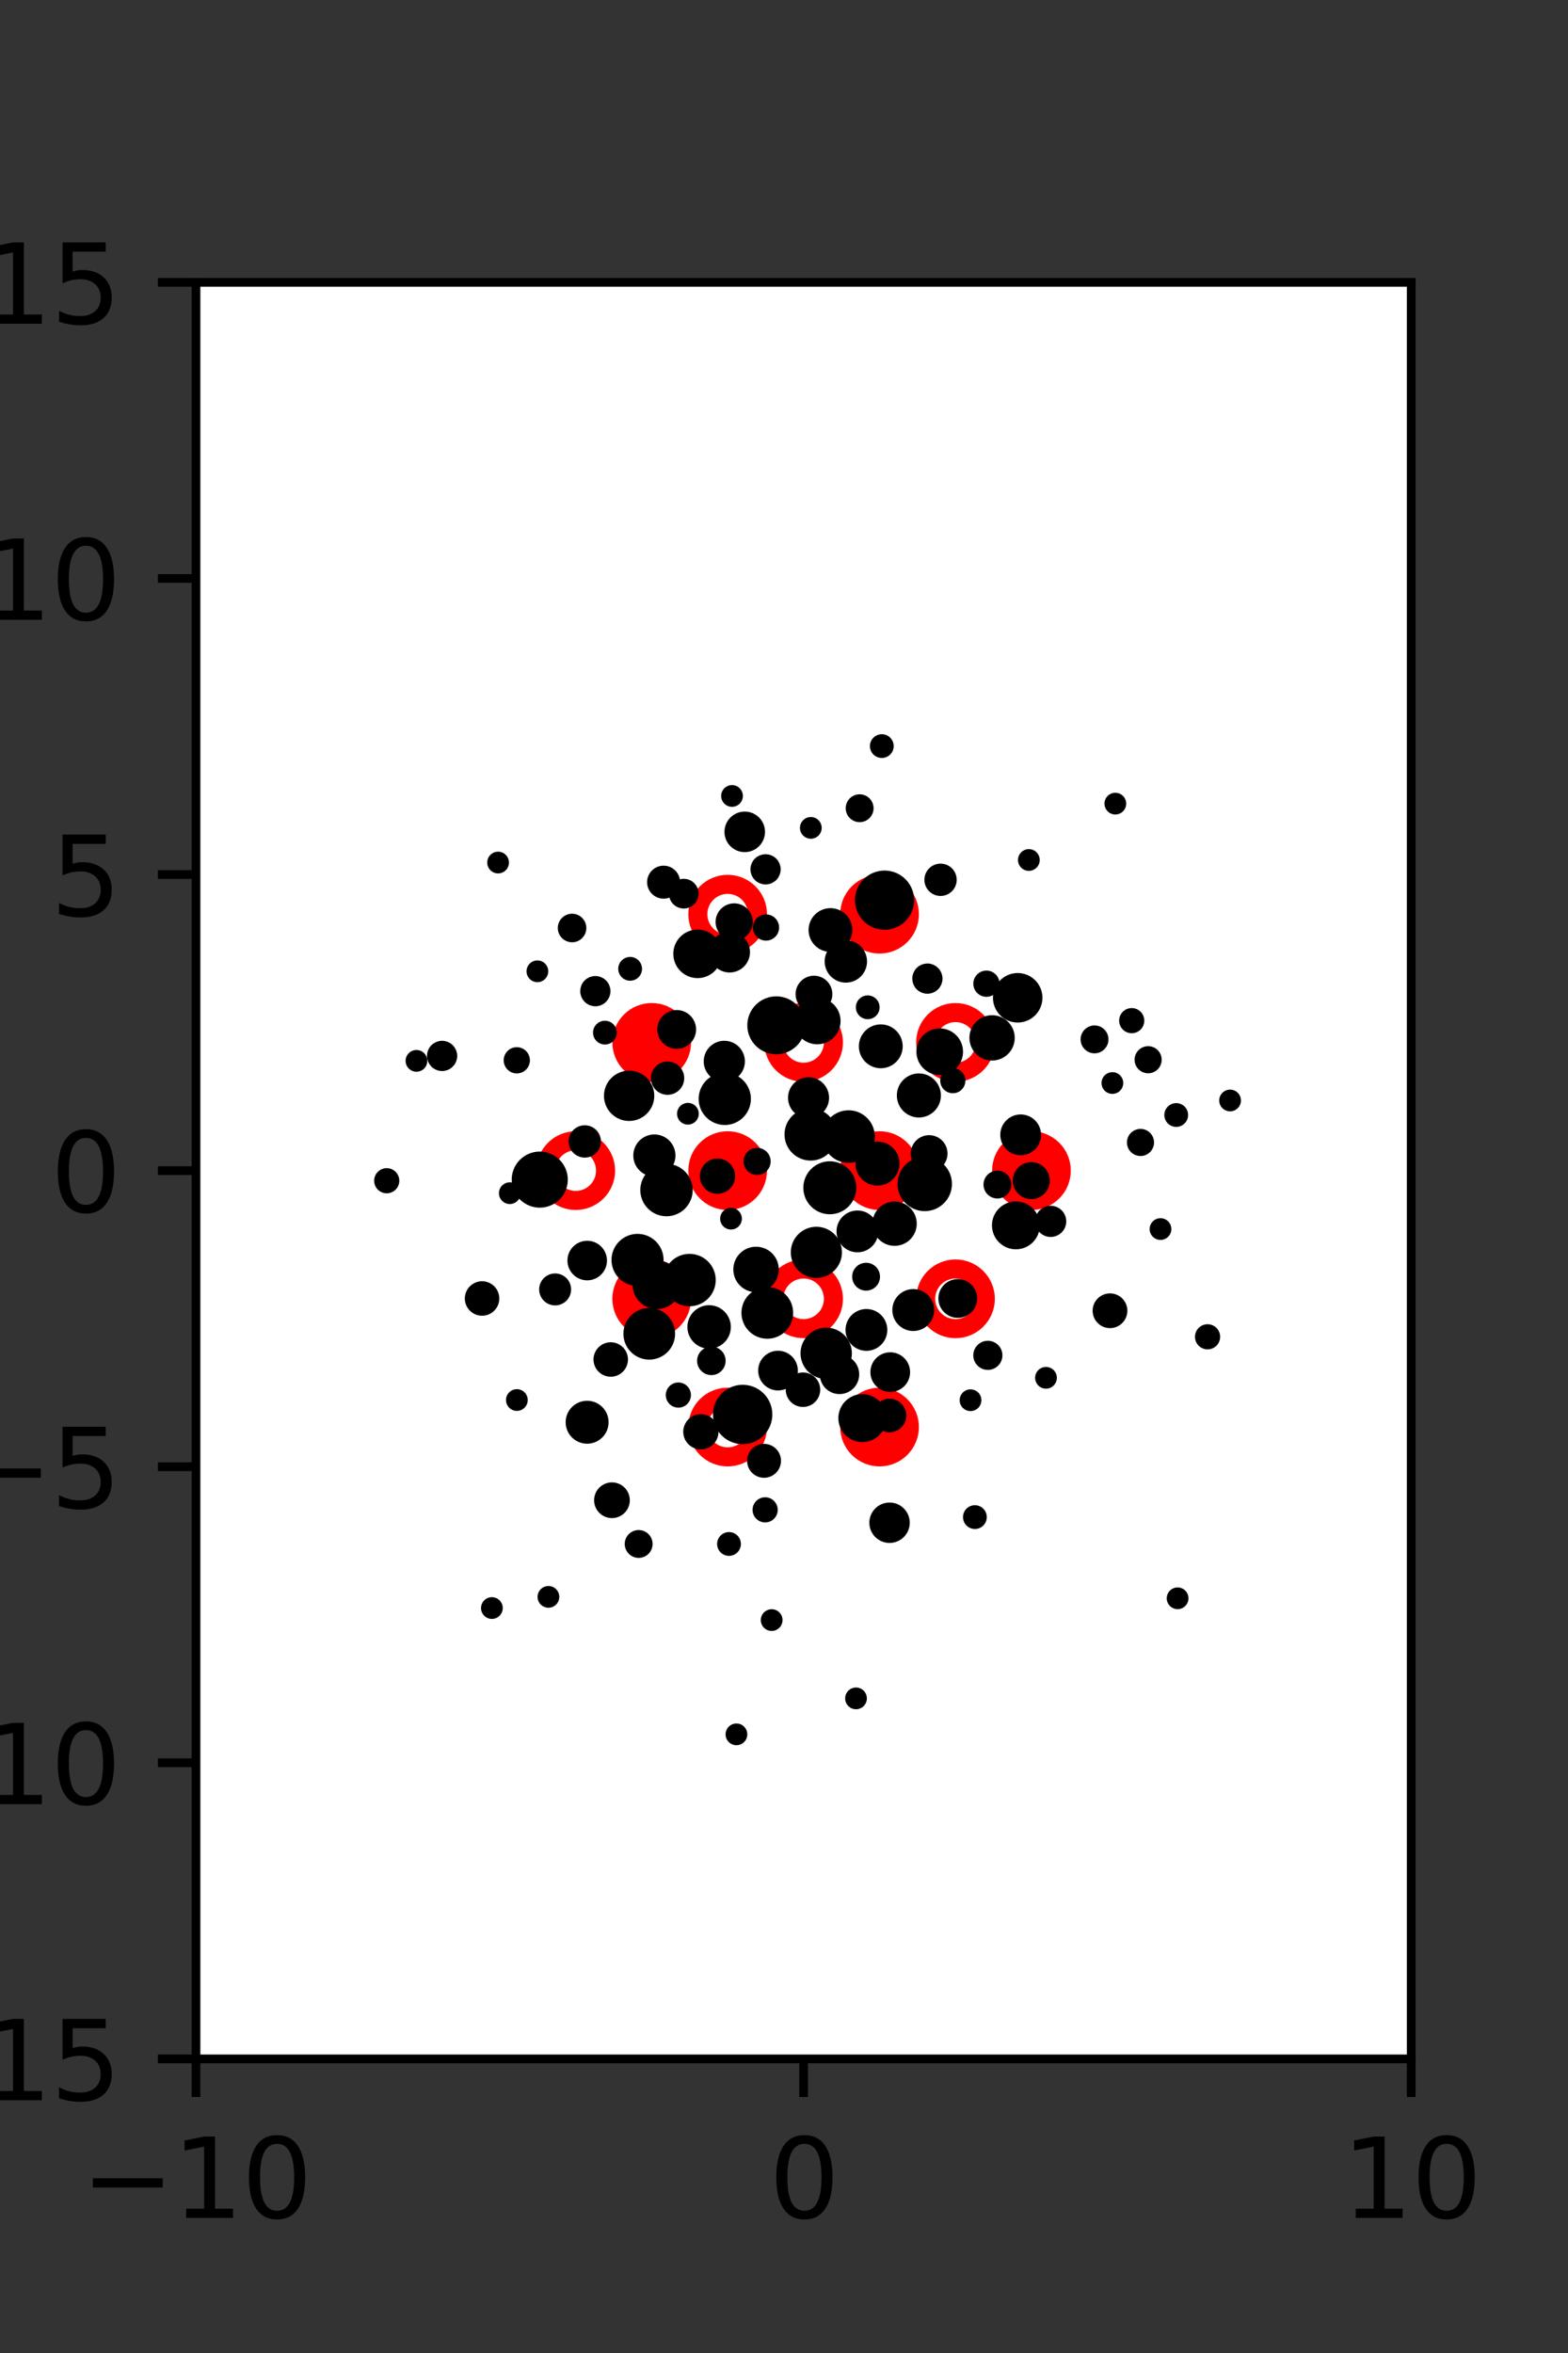 <?xml version="1.0" encoding="utf-8" standalone="no"?>
<!DOCTYPE svg PUBLIC "-//W3C//DTD SVG 1.1//EN"
  "http://www.w3.org/Graphics/SVG/1.1/DTD/svg11.dtd">
<svg xmlns:xlink="http://www.w3.org/1999/xlink" width="144pt" height="216pt" viewBox="0 0 144 216" xmlns="http://www.w3.org/2000/svg" version="1.1">
 <rect x="0" y="0" width="144" height="216" fill="#333333" stroke="none"/>
 <defs>
  <style type="text/css">*{stroke-linejoin: round; stroke-linecap: butt}</style>
 </defs>
 <g id="figure_1">
  <g id="patch_1">
   <path d="M 0 216 
L 144 216 
L 144 0 
L 0 0 
L 0 216 
z
" style="fill: none"/>
  </g>
  <g id="axes_1">
   <g id="patch_2">
    <path d="M 18 189 
L 129.6 189 
L 129.6 25.92 
L 18 25.92 
z
" style="fill: #ffffff"/>
   </g>
   <g id="PathCollection_1">
    <defs>
     <path id="mb0745fbc86" d="M 0 2.739 
C 0.726 2.739 1.423 2.45 1.936 1.936 
C 2.45 1.423 2.739 0.726 2.739 0 
C 2.739 -0.726 2.45 -1.423 1.936 -1.936 
C 1.423 -2.45 0.726 -2.739 0 -2.739 
C -0.726 -2.739 -1.423 -2.45 -1.936 -1.936 
C -2.45 -1.423 -2.739 -0.726 -2.739 0 
C -2.739 0.726 -2.45 1.423 -1.936 1.936 
C -1.423 2.45 -0.726 2.739 0 2.739 
z
" style="stroke: #ff0000; stroke-width: 1.75"/>
    </defs>
    <g clip-path="url(#p1a08a15acf)">
     <use xlink:href="#mb0745fbc86" x="80.775" y="83.921" style="fill: #ff0000; stroke: #ff0000; stroke-width: 1.75"/>
     <use xlink:href="#mb0745fbc86" x="59.85" y="95.691" style="fill: #ff0000; stroke: #ff0000; stroke-width: 1.75"/>
     <use xlink:href="#mb0745fbc86" x="66.825" y="107.46" style="fill: #ff0000; stroke: #ff0000; stroke-width: 1.75"/>
     <use xlink:href="#mb0745fbc86" x="80.775" y="107.46" style="fill: #ff0000; stroke: #ff0000; stroke-width: 1.75"/>
     <use xlink:href="#mb0745fbc86" x="94.725" y="107.46" style="fill: #ff0000; stroke: #ff0000; stroke-width: 1.75"/>
     <use xlink:href="#mb0745fbc86" x="59.85" y="119.229" style="fill: #ff0000; stroke: #ff0000; stroke-width: 1.75"/>
     <use xlink:href="#mb0745fbc86" x="80.775" y="130.999" style="fill: #ff0000; stroke: #ff0000; stroke-width: 1.75"/>
    </g>
   </g>
   <g id="PathCollection_2">
    <defs>
     <path id="C0_0_5adbe30242" d="M 0 2.739 
C 0.726 2.739 1.423 2.45 1.936 1.936 
C 2.45 1.423 2.739 0.726 2.739 -0 
C 2.739 -0.726 2.45 -1.423 1.936 -1.936 
C 1.423 -2.45 0.726 -2.739 0 -2.739 
C -0.726 -2.739 -1.423 -2.45 -1.936 -1.936 
C -2.45 -1.423 -2.739 -0.726 -2.739 0 
C -2.739 0.726 -2.45 1.423 -1.936 1.936 
C -1.423 2.45 -0.726 2.739 0 2.739 
z
"/>
    </defs>
    <g clip-path="url(#p1a08a15acf)">
     <use xlink:href="#C0_0_5adbe30242" x="66.825" y="83.921" style="fill: none; stroke: #ff0000; stroke-width: 1.75"/>
    </g>
    <g clip-path="url(#p1a08a15acf)">
     <use xlink:href="#C0_0_5adbe30242" x="73.8" y="95.691" style="fill: none; stroke: #ff0000; stroke-width: 1.75"/>
    </g>
    <g clip-path="url(#p1a08a15acf)">
     <use xlink:href="#C0_0_5adbe30242" x="87.75" y="95.691" style="fill: none; stroke: #ff0000; stroke-width: 1.75"/>
    </g>
    <g clip-path="url(#p1a08a15acf)">
     <use xlink:href="#C0_0_5adbe30242" x="52.875" y="107.46" style="fill: none; stroke: #ff0000; stroke-width: 1.75"/>
    </g>
    <g clip-path="url(#p1a08a15acf)">
     <use xlink:href="#C0_0_5adbe30242" x="73.8" y="119.229" style="fill: none; stroke: #ff0000; stroke-width: 1.75"/>
    </g>
    <g clip-path="url(#p1a08a15acf)">
     <use xlink:href="#C0_0_5adbe30242" x="87.75" y="119.229" style="fill: none; stroke: #ff0000; stroke-width: 1.75"/>
    </g>
    <g clip-path="url(#p1a08a15acf)">
     <use xlink:href="#C0_0_5adbe30242" x="66.825" y="130.999" style="fill: none; stroke: #ff0000; stroke-width: 1.75"/>
    </g>
   </g>
   <g id="PathCollection_3">
    <path d="M 112.967 101.522 
C 113.099 101.522 113.226 101.469 113.32 101.375 
C 113.414 101.282 113.467 101.154 113.467 101.022 
C 113.467 100.889 113.414 100.762 113.32 100.668 
C 113.226 100.574 113.099 100.522 112.967 100.522 
C 112.834 100.522 112.707 100.574 112.613 100.668 
C 112.519 100.762 112.467 100.889 112.467 101.022 
C 112.467 101.154 112.519 101.282 112.613 101.375 
C 112.707 101.469 112.834 101.522 112.967 101.522 
z
" clip-path="url(#p1a08a15acf)" style="stroke: #000000"/>
    <path d="M 102.429 74.271 
C 102.561 74.271 102.689 74.218 102.782 74.125 
C 102.876 74.031 102.929 73.904 102.929 73.771 
C 102.929 73.638 102.876 73.511 102.782 73.417 
C 102.689 73.324 102.561 73.271 102.429 73.271 
C 102.296 73.271 102.169 73.324 102.075 73.417 
C 101.981 73.511 101.929 73.638 101.929 73.771 
C 101.929 73.904 101.981 74.031 102.075 74.125 
C 102.169 74.218 102.296 74.271 102.429 74.271 
z
" clip-path="url(#p1a08a15acf)" style="stroke: #000000"/>
    <path d="M 108.02 102.949 
C 108.178 102.949 108.329 102.887 108.441 102.775 
C 108.552 102.664 108.615 102.512 108.615 102.355 
C 108.615 102.197 108.552 102.046 108.441 101.934 
C 108.329 101.823 108.178 101.76 108.02 101.76 
C 107.863 101.76 107.711 101.823 107.6 101.934 
C 107.488 102.046 107.426 102.197 107.426 102.355 
C 107.426 102.512 107.488 102.664 107.6 102.775 
C 107.711 102.887 107.863 102.949 108.02 102.949 
z
" clip-path="url(#p1a08a15acf)" style="stroke: #000000"/>
    <path d="M 105.44 98.029 
C 105.639 98.029 105.829 97.95 105.969 97.81 
C 106.109 97.669 106.188 97.479 106.188 97.281 
C 106.188 97.083 106.109 96.892 105.969 96.752 
C 105.829 96.612 105.639 96.533 105.44 96.533 
C 105.242 96.533 105.052 96.612 104.912 96.752 
C 104.771 96.892 104.693 97.083 104.693 97.281 
C 104.693 97.479 104.771 97.669 104.912 97.81 
C 105.052 97.95 105.242 98.029 105.44 98.029 
z
" clip-path="url(#p1a08a15acf)" style="stroke: #000000"/>
    <path d="M 103.933 94.352 
C 104.108 94.352 104.275 94.282 104.399 94.159 
C 104.522 94.035 104.591 93.868 104.591 93.693 
C 104.591 93.519 104.522 93.352 104.399 93.228 
C 104.275 93.105 104.108 93.035 103.933 93.035 
C 103.759 93.035 103.591 93.105 103.468 93.228 
C 103.345 93.352 103.275 93.519 103.275 93.693 
C 103.275 93.868 103.345 94.035 103.468 94.159 
C 103.591 94.282 103.759 94.352 103.933 94.352 
z
" clip-path="url(#p1a08a15acf)" style="stroke: #000000"/>
    <path d="M 110.899 123.374 
C 111.073 123.374 111.241 123.304 111.364 123.181 
C 111.488 123.058 111.557 122.89 111.557 122.716 
C 111.557 122.541 111.488 122.374 111.364 122.25 
C 111.241 122.127 111.073 122.058 110.899 122.058 
C 110.724 122.058 110.557 122.127 110.434 122.25 
C 110.31 122.374 110.241 122.541 110.241 122.716 
C 110.241 122.89 110.31 123.058 110.434 123.181 
C 110.557 123.304 110.724 123.374 110.899 123.374 
z
" clip-path="url(#p1a08a15acf)" style="stroke: #000000"/>
    <path d="M 106.576 113.325 
C 106.708 113.325 106.835 113.273 106.929 113.179 
C 107.023 113.085 107.076 112.958 107.076 112.825 
C 107.076 112.693 107.023 112.566 106.929 112.472 
C 106.835 112.378 106.708 112.325 106.576 112.325 
C 106.443 112.325 106.316 112.378 106.222 112.472 
C 106.128 112.566 106.076 112.693 106.076 112.825 
C 106.076 112.958 106.128 113.085 106.222 113.179 
C 106.316 113.273 106.443 113.325 106.576 113.325 
z
" clip-path="url(#p1a08a15acf)" style="stroke: #000000"/>
    <path d="M 104.739 105.623 
C 104.937 105.623 105.127 105.544 105.268 105.404 
C 105.408 105.264 105.487 105.073 105.487 104.875 
C 105.487 104.677 105.408 104.487 105.268 104.346 
C 105.127 104.206 104.937 104.127 104.739 104.127 
C 104.541 104.127 104.35 104.206 104.21 104.346 
C 104.07 104.487 103.991 104.677 103.991 104.875 
C 103.991 105.073 104.07 105.264 104.21 105.404 
C 104.35 105.544 104.541 105.623 104.739 105.623 
z
" clip-path="url(#p1a08a15acf)" style="stroke: #000000"/>
    <path d="M 102.157 99.919 
C 102.29 99.919 102.417 99.867 102.511 99.773 
C 102.605 99.679 102.657 99.552 102.657 99.419 
C 102.657 99.287 102.605 99.16 102.511 99.066 
C 102.417 98.972 102.29 98.919 102.157 98.919 
C 102.025 98.919 101.897 98.972 101.804 99.066 
C 101.71 99.16 101.657 99.287 101.657 99.419 
C 101.657 99.552 101.71 99.679 101.804 99.773 
C 101.897 99.867 102.025 99.919 102.157 99.919 
z
" clip-path="url(#p1a08a15acf)" style="stroke: #000000"/>
    <path d="M 100.518 96.196 
C 100.726 96.196 100.925 96.114 101.072 95.967 
C 101.219 95.82 101.301 95.621 101.301 95.414 
C 101.301 95.206 101.219 95.007 101.072 94.86 
C 100.925 94.714 100.726 94.631 100.518 94.631 
C 100.311 94.631 100.112 94.714 99.965 94.86 
C 99.818 95.007 99.736 95.206 99.736 95.414 
C 99.736 95.621 99.818 95.82 99.965 95.967 
C 100.112 96.114 100.311 96.196 100.518 96.196 
z
" clip-path="url(#p1a08a15acf)" style="stroke: #000000"/>
    <path d="M 94.486 79.445 
C 94.619 79.445 94.746 79.393 94.84 79.299 
C 94.934 79.205 94.986 79.078 94.986 78.945 
C 94.986 78.813 94.934 78.686 94.84 78.592 
C 94.746 78.498 94.619 78.445 94.486 78.445 
C 94.354 78.445 94.227 78.498 94.133 78.592 
C 94.039 78.686 93.986 78.813 93.986 78.945 
C 93.986 79.078 94.039 79.205 94.133 79.299 
C 94.227 79.393 94.354 79.445 94.486 79.445 
z
" clip-path="url(#p1a08a15acf)" style="stroke: #000000"/>
    <path d="M 93.462 93.367 
C 93.932 93.367 94.383 93.18 94.716 92.848 
C 95.048 92.515 95.235 92.064 95.235 91.594 
C 95.235 91.124 95.048 90.673 94.716 90.341 
C 94.383 90.008 93.932 89.821 93.462 89.821 
C 92.992 89.821 92.541 90.008 92.209 90.341 
C 91.876 90.673 91.69 91.124 91.69 91.594 
C 91.69 92.064 91.876 92.515 92.209 92.848 
C 92.541 93.18 92.992 93.367 93.462 93.367 
z
" clip-path="url(#p1a08a15acf)" style="stroke: #000000"/>
    <path d="M 108.147 147.221 
C 108.28 147.221 108.407 147.168 108.501 147.074 
C 108.594 146.98 108.647 146.853 108.647 146.721 
C 108.647 146.588 108.594 146.461 108.501 146.367 
C 108.407 146.273 108.28 146.221 108.147 146.221 
C 108.014 146.221 107.887 146.273 107.793 146.367 
C 107.7 146.461 107.647 146.588 107.647 146.721 
C 107.647 146.853 107.7 146.98 107.793 147.074 
C 107.887 147.168 108.014 147.221 108.147 147.221 
z
" clip-path="url(#p1a08a15acf)" style="stroke: #000000"/>
    <path d="M 101.939 121.419 
C 102.229 121.419 102.508 121.304 102.713 121.098 
C 102.918 120.893 103.034 120.615 103.034 120.324 
C 103.034 120.034 102.918 119.755 102.713 119.55 
C 102.508 119.345 102.229 119.229 101.939 119.229 
C 101.648 119.229 101.37 119.345 101.165 119.55 
C 100.959 119.755 100.844 120.034 100.844 120.324 
C 100.844 120.615 100.959 120.893 101.165 121.098 
C 101.37 121.304 101.648 121.419 101.939 121.419 
z
" clip-path="url(#p1a08a15acf)" style="stroke: #000000"/>
    <path d="M 96.49 113.05 
C 96.737 113.05 96.974 112.952 97.149 112.777 
C 97.323 112.603 97.421 112.366 97.421 112.119 
C 97.421 111.872 97.323 111.636 97.149 111.461 
C 96.974 111.287 96.737 111.188 96.49 111.188 
C 96.244 111.188 96.007 111.287 95.832 111.461 
C 95.658 111.636 95.56 111.872 95.56 112.119 
C 95.56 112.366 95.658 112.603 95.832 112.777 
C 96.007 112.952 96.244 113.05 96.49 113.05 
z
" clip-path="url(#p1a08a15acf)" style="stroke: #000000"/>
    <path d="M 94.709 109.576 
C 95.027 109.576 95.332 109.449 95.556 109.225 
C 95.781 109 95.907 108.695 95.907 108.377 
C 95.907 108.059 95.781 107.755 95.556 107.53 
C 95.332 107.305 95.027 107.179 94.709 107.179 
C 94.391 107.179 94.086 107.305 93.861 107.53 
C 93.637 107.755 93.51 108.059 93.51 108.377 
C 93.51 108.695 93.637 109 93.861 109.225 
C 94.086 109.449 94.391 109.576 94.709 109.576 
z
" clip-path="url(#p1a08a15acf)" style="stroke: #000000"/>
    <path d="M 93.736 105.55 
C 94.101 105.55 94.45 105.405 94.708 105.148 
C 94.965 104.89 95.11 104.54 95.11 104.176 
C 95.11 103.812 94.965 103.462 94.708 103.205 
C 94.45 102.947 94.101 102.802 93.736 102.802 
C 93.372 102.802 93.023 102.947 92.765 103.205 
C 92.507 103.462 92.363 103.812 92.363 104.176 
C 92.363 104.54 92.507 104.89 92.765 105.148 
C 93.023 105.405 93.372 105.55 93.736 105.55 
z
" clip-path="url(#p1a08a15acf)" style="stroke: #000000"/>
    <path d="M 91.109 96.856 
C 91.528 96.856 91.931 96.689 92.227 96.393 
C 92.524 96.096 92.69 95.694 92.69 95.275 
C 92.69 94.856 92.524 94.453 92.227 94.157 
C 91.931 93.86 91.528 93.694 91.109 93.694 
C 90.69 93.694 90.288 93.86 89.991 94.157 
C 89.695 94.453 89.528 94.856 89.528 95.275 
C 89.528 95.694 89.695 96.096 89.991 96.393 
C 90.288 96.689 90.69 96.856 91.109 96.856 
z
" clip-path="url(#p1a08a15acf)" style="stroke: #000000"/>
    <path d="M 90.59 91.008 
C 90.778 91.008 90.958 90.934 91.09 90.801 
C 91.223 90.669 91.297 90.489 91.297 90.301 
C 91.297 90.114 91.223 89.934 91.09 89.801 
C 90.958 89.669 90.778 89.594 90.59 89.594 
C 90.403 89.594 90.223 89.669 90.09 89.801 
C 89.958 89.934 89.883 90.114 89.883 90.301 
C 89.883 90.489 89.958 90.669 90.09 90.801 
C 90.223 90.934 90.403 91.008 90.59 91.008 
z
" clip-path="url(#p1a08a15acf)" style="stroke: #000000"/>
    <path d="M 86.377 81.747 
C 86.638 81.747 86.888 81.643 87.073 81.459 
C 87.257 81.274 87.361 81.024 87.361 80.763 
C 87.361 80.502 87.257 80.252 87.073 80.067 
C 86.888 79.883 86.638 79.779 86.377 79.779 
C 86.116 79.779 85.866 79.883 85.681 80.067 
C 85.496 80.252 85.393 80.502 85.393 80.763 
C 85.393 81.024 85.496 81.274 85.681 81.459 
C 85.866 81.643 86.116 81.747 86.377 81.747 
z
" clip-path="url(#p1a08a15acf)" style="stroke: #000000"/>
    <path d="M 80.983 69.084 
C 81.14 69.084 81.292 69.022 81.403 68.91 
C 81.515 68.799 81.577 68.647 81.577 68.49 
C 81.577 68.332 81.515 68.181 81.403 68.069 
C 81.292 67.958 81.14 67.895 80.983 67.895 
C 80.825 67.895 80.674 67.958 80.562 68.069 
C 80.451 68.181 80.388 68.332 80.388 68.49 
C 80.388 68.647 80.451 68.799 80.562 68.91 
C 80.674 69.022 80.825 69.084 80.983 69.084 
z
" clip-path="url(#p1a08a15acf)" style="stroke: #000000"/>
    <path d="M 96.06 126.98 
C 96.193 126.98 96.32 126.927 96.413 126.833 
C 96.507 126.739 96.56 126.612 96.56 126.48 
C 96.56 126.347 96.507 126.22 96.413 126.126 
C 96.32 126.032 96.193 125.98 96.06 125.98 
C 95.927 125.98 95.8 126.032 95.706 126.126 
C 95.613 126.22 95.56 126.347 95.56 126.48 
C 95.56 126.612 95.613 126.739 95.706 126.833 
C 95.8 126.927 95.927 126.98 96.06 126.98 
z
" clip-path="url(#p1a08a15acf)" style="stroke: #000000"/>
    <path d="M 93.296 114.184 
C 93.747 114.184 94.179 114.005 94.497 113.687 
C 94.815 113.368 94.994 112.936 94.994 112.486 
C 94.994 112.036 94.815 111.604 94.497 111.285 
C 94.179 110.967 93.747 110.788 93.296 110.788 
C 92.846 110.788 92.414 110.967 92.096 111.285 
C 91.777 111.604 91.598 112.036 91.598 112.486 
C 91.598 112.936 91.777 113.368 92.096 113.687 
C 92.414 114.005 92.846 114.184 93.296 114.184 
z
" clip-path="url(#p1a08a15acf)" style="stroke: #000000"/>
    <path d="M 91.601 109.523 
C 91.808 109.523 92.007 109.44 92.154 109.294 
C 92.301 109.147 92.383 108.948 92.383 108.74 
C 92.383 108.533 92.301 108.334 92.154 108.187 
C 92.007 108.04 91.808 107.958 91.601 107.958 
C 91.393 107.958 91.194 108.04 91.047 108.187 
C 90.901 108.334 90.818 108.533 90.818 108.74 
C 90.818 108.948 90.901 109.147 91.047 109.294 
C 91.194 109.44 91.393 109.523 91.601 109.523 
z
" clip-path="url(#p1a08a15acf)" style="stroke: #000000"/>
    <path d="M 87.504 99.861 
C 87.678 99.861 87.845 99.791 87.969 99.668 
C 88.092 99.545 88.162 99.377 88.162 99.203 
C 88.162 99.028 88.092 98.861 87.969 98.737 
C 87.845 98.614 87.678 98.545 87.504 98.545 
C 87.329 98.545 87.162 98.614 87.038 98.737 
C 86.915 98.861 86.846 99.028 86.846 99.203 
C 86.846 99.377 86.915 99.545 87.038 99.668 
C 87.162 99.791 87.329 99.861 87.504 99.861 
z
" clip-path="url(#p1a08a15acf)" style="stroke: #000000"/>
    <path d="M 86.302 98.186 
C 86.737 98.186 87.155 98.013 87.462 97.705 
C 87.77 97.397 87.943 96.98 87.943 96.545 
C 87.943 96.11 87.77 95.692 87.462 95.385 
C 87.155 95.077 86.737 94.904 86.302 94.904 
C 85.867 94.904 85.45 95.077 85.142 95.385 
C 84.834 95.692 84.661 96.11 84.661 96.545 
C 84.661 96.98 84.834 97.397 85.142 97.705 
C 85.45 98.013 85.867 98.186 86.302 98.186 
z
" clip-path="url(#p1a08a15acf)" style="stroke: #000000"/>
    <path d="M 85.168 90.725 
C 85.404 90.725 85.63 90.631 85.797 90.464 
C 85.964 90.298 86.057 90.071 86.057 89.836 
C 86.057 89.6 85.964 89.374 85.797 89.207 
C 85.63 89.04 85.404 88.946 85.168 88.946 
C 84.932 88.946 84.706 89.04 84.539 89.207 
C 84.373 89.374 84.279 89.6 84.279 89.836 
C 84.279 90.071 84.373 90.298 84.539 90.464 
C 84.706 90.631 84.932 90.725 85.168 90.725 
z
" clip-path="url(#p1a08a15acf)" style="stroke: #000000"/>
    <path d="M 81.234 84.85 
C 81.822 84.85 82.386 84.616 82.802 84.2 
C 83.218 83.784 83.451 83.22 83.451 82.632 
C 83.451 82.044 83.218 81.48 82.802 81.064 
C 82.386 80.648 81.822 80.414 81.234 80.414 
C 80.645 80.414 80.081 80.648 79.665 81.064 
C 79.25 81.48 79.016 82.044 79.016 82.632 
C 79.016 83.22 79.25 83.784 79.665 84.2 
C 80.081 84.616 80.645 84.85 81.234 84.85 
z
" clip-path="url(#p1a08a15acf)" style="stroke: #000000"/>
    <path d="M 78.946 74.976 
C 79.154 74.976 79.353 74.894 79.5 74.747 
C 79.647 74.6 79.729 74.401 79.729 74.194 
C 79.729 73.986 79.647 73.787 79.5 73.64 
C 79.353 73.494 79.154 73.411 78.946 73.411 
C 78.739 73.411 78.54 73.494 78.393 73.64 
C 78.246 73.787 78.164 73.986 78.164 74.194 
C 78.164 74.401 78.246 74.6 78.393 74.747 
C 78.54 74.894 78.739 74.976 78.946 74.976 
z
" clip-path="url(#p1a08a15acf)" style="stroke: #000000"/>
    <path d="M 90.721 125.258 
C 90.944 125.258 91.158 125.169 91.316 125.011 
C 91.473 124.854 91.562 124.64 91.562 124.417 
C 91.562 124.194 91.473 123.98 91.316 123.822 
C 91.158 123.665 90.944 123.576 90.721 123.576 
C 90.498 123.576 90.284 123.665 90.126 123.822 
C 89.969 123.98 89.88 124.194 89.88 124.417 
C 89.88 124.64 89.969 124.854 90.126 125.011 
C 90.284 125.169 90.498 125.258 90.721 125.258 
z
" clip-path="url(#p1a08a15acf)" style="stroke: #000000"/>
    <path d="M 87.959 120.477 
C 88.298 120.477 88.624 120.342 88.864 120.102 
C 89.104 119.862 89.239 119.536 89.239 119.197 
C 89.239 118.857 89.104 118.531 88.864 118.291 
C 88.624 118.051 88.298 117.916 87.959 117.916 
C 87.619 117.916 87.294 118.051 87.054 118.291 
C 86.813 118.531 86.678 118.857 86.678 119.197 
C 86.678 119.536 86.813 119.862 87.054 120.102 
C 87.294 120.342 87.619 120.477 87.959 120.477 
z
" clip-path="url(#p1a08a15acf)" style="stroke: #000000"/>
    <path d="M 84.924 110.681 
C 85.455 110.681 85.964 110.47 86.339 110.095 
C 86.714 109.72 86.924 109.211 86.924 108.681 
C 86.924 108.15 86.714 107.641 86.339 107.266 
C 85.964 106.891 85.455 106.681 84.924 106.681 
C 84.394 106.681 83.885 106.891 83.51 107.266 
C 83.135 107.641 82.924 108.15 82.924 108.681 
C 82.924 109.211 83.135 109.72 83.51 110.095 
C 83.885 110.47 84.394 110.681 84.924 110.681 
z
" clip-path="url(#p1a08a15acf)" style="stroke: #000000"/>
    <path d="M 85.328 107.083 
C 85.643 107.083 85.945 106.958 86.168 106.735 
C 86.391 106.512 86.517 106.209 86.517 105.894 
C 86.517 105.579 86.391 105.276 86.168 105.053 
C 85.945 104.83 85.643 104.705 85.328 104.705 
C 85.012 104.705 84.71 104.83 84.487 105.053 
C 84.264 105.276 84.138 105.579 84.138 105.894 
C 84.138 106.209 84.264 106.512 84.487 106.735 
C 84.71 106.958 85.012 107.083 85.328 107.083 
z
" clip-path="url(#p1a08a15acf)" style="stroke: #000000"/>
    <path d="M 84.386 102.084 
C 84.79 102.084 85.178 101.923 85.463 101.638 
C 85.749 101.352 85.909 100.965 85.909 100.561 
C 85.909 100.157 85.749 99.77 85.463 99.484 
C 85.178 99.199 84.79 99.038 84.386 99.038 
C 83.983 99.038 83.595 99.199 83.31 99.484 
C 83.024 99.77 82.864 100.157 82.864 100.561 
C 82.864 100.965 83.024 101.352 83.31 101.638 
C 83.595 101.923 83.983 102.084 84.386 102.084 
z
" clip-path="url(#p1a08a15acf)" style="stroke: #000000"/>
    <path d="M 80.889 97.564 
C 81.29 97.564 81.675 97.404 81.959 97.12 
C 82.243 96.837 82.402 96.451 82.402 96.05 
C 82.402 95.649 82.243 95.264 81.959 94.98 
C 81.675 94.696 81.29 94.536 80.889 94.536 
C 80.487 94.536 80.102 94.696 79.818 94.98 
C 79.535 95.264 79.375 95.649 79.375 96.05 
C 79.375 96.451 79.535 96.837 79.818 97.12 
C 80.102 97.404 80.487 97.564 80.889 97.564 
z
" clip-path="url(#p1a08a15acf)" style="stroke: #000000"/>
    <path d="M 79.689 93.063 
C 79.847 93.063 79.998 93 80.11 92.889 
C 80.221 92.777 80.284 92.626 80.284 92.468 
C 80.284 92.31 80.221 92.159 80.11 92.048 
C 79.998 91.936 79.847 91.873 79.689 91.873 
C 79.532 91.873 79.381 91.936 79.269 92.048 
C 79.158 92.159 79.095 92.31 79.095 92.468 
C 79.095 92.626 79.158 92.777 79.269 92.889 
C 79.381 93 79.532 93.063 79.689 93.063 
z
" clip-path="url(#p1a08a15acf)" style="stroke: #000000"/>
    <path d="M 77.68 89.704 
C 78.063 89.704 78.431 89.552 78.702 89.28 
C 78.974 89.009 79.126 88.641 79.126 88.258 
C 79.126 87.874 78.974 87.506 78.702 87.235 
C 78.431 86.964 78.063 86.811 77.68 86.811 
C 77.296 86.811 76.928 86.964 76.657 87.235 
C 76.386 87.506 76.233 87.874 76.233 88.258 
C 76.233 88.641 76.386 89.009 76.657 89.28 
C 76.928 89.552 77.296 89.704 77.68 89.704 
z
" clip-path="url(#p1a08a15acf)" style="stroke: #000000"/>
    <path d="M 76.265 86.883 
C 76.665 86.883 77.049 86.724 77.332 86.441 
C 77.615 86.158 77.774 85.774 77.774 85.374 
C 77.774 84.974 77.615 84.59 77.332 84.307 
C 77.049 84.024 76.665 83.865 76.265 83.865 
C 75.865 83.865 75.481 84.024 75.198 84.307 
C 74.915 84.59 74.756 84.974 74.756 85.374 
C 74.756 85.774 74.915 86.158 75.198 86.441 
C 75.481 86.724 75.865 86.883 76.265 86.883 
z
" clip-path="url(#p1a08a15acf)" style="stroke: #000000"/>
    <path d="M 74.463 76.498 
C 74.596 76.498 74.723 76.446 74.817 76.352 
C 74.911 76.258 74.963 76.131 74.963 75.998 
C 74.963 75.866 74.911 75.739 74.817 75.645 
C 74.723 75.551 74.596 75.498 74.463 75.498 
C 74.331 75.498 74.204 75.551 74.11 75.645 
C 74.016 75.739 73.963 75.866 73.963 75.998 
C 73.963 76.131 74.016 76.258 74.11 76.352 
C 74.204 76.446 74.331 76.498 74.463 76.498 
z
" clip-path="url(#p1a08a15acf)" style="stroke: #000000"/>
    <path d="M 89.531 139.861 
C 89.689 139.861 89.84 139.799 89.951 139.687 
C 90.063 139.576 90.125 139.425 90.125 139.267 
C 90.125 139.109 90.063 138.958 89.951 138.846 
C 89.84 138.735 89.689 138.672 89.531 138.672 
C 89.373 138.672 89.222 138.735 89.11 138.846 
C 88.999 138.958 88.936 139.109 88.936 139.267 
C 88.936 139.425 88.999 139.576 89.11 139.687 
C 89.222 139.799 89.373 139.861 89.531 139.861 
z
" clip-path="url(#p1a08a15acf)" style="stroke: #000000"/>
    <path d="M 89.129 129.037 
C 89.262 129.037 89.389 128.984 89.483 128.891 
C 89.576 128.797 89.629 128.67 89.629 128.537 
C 89.629 128.404 89.576 128.277 89.483 128.183 
C 89.389 128.09 89.262 128.037 89.129 128.037 
C 88.996 128.037 88.869 128.09 88.775 128.183 
C 88.682 128.277 88.629 128.404 88.629 128.537 
C 88.629 128.67 88.682 128.797 88.775 128.891 
C 88.869 128.984 88.996 129.037 89.129 129.037 
z
" clip-path="url(#p1a08a15acf)" style="stroke: #000000"/>
    <path d="M 83.872 121.684 
C 84.25 121.684 84.613 121.534 84.88 121.266 
C 85.147 120.999 85.298 120.637 85.298 120.259 
C 85.298 119.881 85.147 119.518 84.88 119.251 
C 84.613 118.984 84.25 118.834 83.872 118.834 
C 83.494 118.834 83.132 118.984 82.865 119.251 
C 82.597 119.518 82.447 119.881 82.447 120.259 
C 82.447 120.637 82.597 120.999 82.865 121.266 
C 83.132 121.534 83.494 121.684 83.872 121.684 
z
" clip-path="url(#p1a08a15acf)" style="stroke: #000000"/>
    <path d="M 82.156 113.867 
C 82.563 113.867 82.954 113.706 83.242 113.418 
C 83.53 113.13 83.692 112.739 83.692 112.332 
C 83.692 111.924 83.53 111.534 83.242 111.246 
C 82.954 110.958 82.563 110.796 82.156 110.796 
C 81.749 110.796 81.358 110.958 81.07 111.246 
C 80.782 111.534 80.62 111.924 80.62 112.332 
C 80.62 112.739 80.782 113.13 81.07 113.418 
C 81.358 113.706 81.749 113.867 82.156 113.867 
z
" clip-path="url(#p1a08a15acf)" style="stroke: #000000"/>
    <path d="M 80.582 108.337 
C 80.986 108.337 81.373 108.177 81.659 107.891 
C 81.944 107.606 82.105 107.218 82.105 106.814 
C 82.105 106.411 81.944 106.023 81.659 105.738 
C 81.373 105.452 80.986 105.292 80.582 105.292 
C 80.178 105.292 79.791 105.452 79.505 105.738 
C 79.22 106.023 79.059 106.411 79.059 106.814 
C 79.059 107.218 79.22 107.606 79.505 107.891 
C 79.791 108.177 80.178 108.337 80.582 108.337 
z
" clip-path="url(#p1a08a15acf)" style="stroke: #000000"/>
    <path d="M 77.93 106.247 
C 78.437 106.247 78.923 106.045 79.282 105.687 
C 79.64 105.328 79.842 104.842 79.842 104.335 
C 79.842 103.827 79.64 103.341 79.282 102.982 
C 78.923 102.624 78.437 102.422 77.93 102.422 
C 77.422 102.422 76.936 102.624 76.577 102.982 
C 76.219 103.341 76.017 103.827 76.017 104.335 
C 76.017 104.842 76.219 105.328 76.577 105.687 
C 76.936 106.045 77.422 106.247 77.93 106.247 
z
" clip-path="url(#p1a08a15acf)" style="stroke: #000000"/>
    <path d="M 75.054 95.365 
C 75.489 95.365 75.906 95.192 76.214 94.885 
C 76.522 94.577 76.695 94.16 76.695 93.724 
C 76.695 93.289 76.522 92.872 76.214 92.564 
C 75.906 92.256 75.489 92.083 75.054 92.083 
C 74.619 92.083 74.201 92.256 73.893 92.564 
C 73.586 92.872 73.413 93.289 73.413 93.724 
C 73.413 94.16 73.586 94.577 73.893 94.885 
C 74.201 95.192 74.619 95.365 75.054 95.365 
z
" clip-path="url(#p1a08a15acf)" style="stroke: #000000"/>
    <path d="M 74.753 92.446 
C 75.068 92.446 75.371 92.321 75.594 92.098 
C 75.817 91.875 75.942 91.573 75.942 91.257 
C 75.942 90.942 75.817 90.639 75.594 90.416 
C 75.371 90.193 75.068 90.068 74.753 90.068 
C 74.437 90.068 74.135 90.193 73.912 90.416 
C 73.689 90.639 73.564 90.942 73.564 91.257 
C 73.564 91.573 73.689 91.875 73.912 92.098 
C 74.135 92.321 74.437 92.446 74.753 92.446 
z
" clip-path="url(#p1a08a15acf)" style="stroke: #000000"/>
    <path d="M 70.347 85.851 
C 70.535 85.851 70.714 85.777 70.847 85.644 
C 70.98 85.512 71.054 85.332 71.054 85.144 
C 71.054 84.957 70.98 84.777 70.847 84.644 
C 70.714 84.512 70.535 84.437 70.347 84.437 
C 70.16 84.437 69.98 84.512 69.847 84.644 
C 69.714 84.777 69.64 84.957 69.64 85.144 
C 69.64 85.332 69.714 85.512 69.847 85.644 
C 69.98 85.777 70.16 85.851 70.347 85.851 
z
" clip-path="url(#p1a08a15acf)" style="stroke: #000000"/>
    <path d="M 70.306 80.692 
C 70.542 80.692 70.768 80.598 70.935 80.431 
C 71.102 80.265 71.195 80.039 71.195 79.803 
C 71.195 79.567 71.102 79.341 70.935 79.174 
C 70.768 79.007 70.542 78.914 70.306 78.914 
C 70.07 78.914 69.844 79.007 69.677 79.174 
C 69.511 79.341 69.417 79.567 69.417 79.803 
C 69.417 80.039 69.511 80.265 69.677 80.431 
C 69.844 80.598 70.07 80.692 70.306 80.692 
z
" clip-path="url(#p1a08a15acf)" style="stroke: #000000"/>
    <path d="M 68.394 77.724 
C 68.755 77.724 69.102 77.581 69.357 77.325 
C 69.612 77.07 69.756 76.724 69.756 76.363 
C 69.756 76.002 69.612 75.655 69.357 75.4 
C 69.102 75.144 68.755 75.001 68.394 75.001 
C 68.033 75.001 67.687 75.144 67.431 75.4 
C 67.176 75.655 67.033 76.002 67.033 76.363 
C 67.033 76.724 67.176 77.07 67.431 77.325 
C 67.687 77.581 68.033 77.724 68.394 77.724 
z
" clip-path="url(#p1a08a15acf)" style="stroke: #000000"/>
    <path d="M 67.226 73.567 
C 67.359 73.567 67.486 73.515 67.58 73.421 
C 67.674 73.327 67.726 73.2 67.726 73.067 
C 67.726 72.935 67.674 72.807 67.58 72.714 
C 67.486 72.62 67.359 72.567 67.226 72.567 
C 67.094 72.567 66.966 72.62 66.873 72.714 
C 66.779 72.807 66.726 72.935 66.726 73.067 
C 66.726 73.2 66.779 73.327 66.873 73.421 
C 66.966 73.515 67.094 73.567 67.226 73.567 
z
" clip-path="url(#p1a08a15acf)" style="stroke: #000000"/>
    <path d="M 81.686 130.983 
C 81.963 130.983 82.228 130.873 82.424 130.678 
C 82.62 130.482 82.73 130.216 82.73 129.939 
C 82.73 129.663 82.62 129.397 82.424 129.201 
C 82.228 129.006 81.963 128.896 81.686 128.896 
C 81.409 128.896 81.144 129.006 80.948 129.201 
C 80.752 129.397 80.642 129.663 80.642 129.939 
C 80.642 130.216 80.752 130.482 80.948 130.678 
C 81.144 130.873 81.409 130.983 81.686 130.983 
z
" clip-path="url(#p1a08a15acf)" style="stroke: #000000"/>
    <path d="M 81.757 127.282 
C 82.108 127.282 82.444 127.143 82.692 126.895 
C 82.94 126.647 83.08 126.31 83.08 125.96 
C 83.08 125.609 82.94 125.272 82.692 125.024 
C 82.444 124.776 82.108 124.637 81.757 124.637 
C 81.406 124.637 81.07 124.776 80.822 125.024 
C 80.573 125.272 80.434 125.609 80.434 125.96 
C 80.434 126.31 80.573 126.647 80.822 126.895 
C 81.07 127.143 81.406 127.282 81.757 127.282 
z
" clip-path="url(#p1a08a15acf)" style="stroke: #000000"/>
    <path d="M 79.569 123.504 
C 79.945 123.504 80.306 123.354 80.572 123.088 
C 80.839 122.822 80.988 122.46 80.988 122.084 
C 80.988 121.707 80.839 121.346 80.572 121.08 
C 80.306 120.814 79.945 120.664 79.569 120.664 
C 79.192 120.664 78.831 120.814 78.565 121.08 
C 78.298 121.346 78.149 121.707 78.149 122.084 
C 78.149 122.46 78.298 122.822 78.565 123.088 
C 78.831 123.354 79.192 123.504 79.569 123.504 
z
" clip-path="url(#p1a08a15acf)" style="stroke: #000000"/>
    <path d="M 79.538 117.981 
C 79.746 117.981 79.945 117.899 80.092 117.752 
C 80.238 117.605 80.321 117.406 80.321 117.198 
C 80.321 116.991 80.238 116.792 80.092 116.645 
C 79.945 116.498 79.746 116.416 79.538 116.416 
C 79.331 116.416 79.132 116.498 78.985 116.645 
C 78.838 116.792 78.756 116.991 78.756 117.198 
C 78.756 117.406 78.838 117.605 78.985 117.752 
C 79.132 117.899 79.331 117.981 79.538 117.981 
z
" clip-path="url(#p1a08a15acf)" style="stroke: #000000"/>
    <path d="M 78.743 114.46 
C 79.12 114.46 79.481 114.31 79.747 114.044 
C 80.014 113.778 80.163 113.417 80.163 113.04 
C 80.163 112.664 80.014 112.302 79.747 112.036 
C 79.481 111.77 79.12 111.62 78.743 111.62 
C 78.367 111.62 78.006 111.77 77.74 112.036 
C 77.473 112.302 77.324 112.664 77.324 113.04 
C 77.324 113.417 77.473 113.778 77.74 114.044 
C 78.006 114.31 78.367 114.46 78.743 114.46 
z
" clip-path="url(#p1a08a15acf)" style="stroke: #000000"/>
    <path d="M 76.207 110.967 
C 76.72 110.967 77.211 110.763 77.574 110.401 
C 77.936 110.038 78.14 109.547 78.14 109.035 
C 78.14 108.522 77.936 108.031 77.574 107.668 
C 77.211 107.306 76.72 107.102 76.207 107.102 
C 75.695 107.102 75.204 107.306 74.841 107.668 
C 74.479 108.031 74.275 108.522 74.275 109.035 
C 74.275 109.547 74.479 110.038 74.841 110.401 
C 75.204 110.763 75.695 110.967 76.207 110.967 
z
" clip-path="url(#p1a08a15acf)" style="stroke: #000000"/>
    <path d="M 74.448 106.039 
C 74.952 106.039 75.436 105.838 75.792 105.482 
C 76.149 105.125 76.349 104.642 76.349 104.138 
C 76.349 103.633 76.149 103.15 75.792 102.793 
C 75.436 102.437 74.952 102.237 74.448 102.237 
C 73.944 102.237 73.46 102.437 73.104 102.793 
C 72.747 103.15 72.547 103.633 72.547 104.138 
C 72.547 104.642 72.747 105.125 73.104 105.482 
C 73.46 105.838 73.944 106.039 74.448 106.039 
z
" clip-path="url(#p1a08a15acf)" style="stroke: #000000"/>
    <path d="M 74.254 102.158 
C 74.621 102.158 74.974 102.012 75.233 101.752 
C 75.493 101.493 75.639 101.14 75.639 100.773 
C 75.639 100.405 75.493 100.053 75.233 99.793 
C 74.974 99.533 74.621 99.387 74.254 99.387 
C 73.886 99.387 73.534 99.533 73.274 99.793 
C 73.014 100.053 72.868 100.405 72.868 100.773 
C 72.868 101.14 73.014 101.493 73.274 101.752 
C 73.534 102.012 73.886 102.158 74.254 102.158 
z
" clip-path="url(#p1a08a15acf)" style="stroke: #000000"/>
    <path d="M 71.289 96.281 
C 71.862 96.281 72.411 96.054 72.816 95.649 
C 73.221 95.244 73.449 94.695 73.449 94.122 
C 73.449 93.549 73.221 93 72.816 92.595 
C 72.411 92.19 71.862 91.962 71.289 91.962 
C 70.717 91.962 70.167 92.19 69.762 92.595 
C 69.357 93 69.13 93.549 69.13 94.122 
C 69.13 94.695 69.357 95.244 69.762 95.649 
C 70.167 96.054 70.717 96.281 71.289 96.281 
z
" clip-path="url(#p1a08a15acf)" style="stroke: #000000"/>
    <path d="M 67.003 88.773 
C 67.367 88.773 67.717 88.628 67.974 88.371 
C 68.232 88.113 68.377 87.763 68.377 87.399 
C 68.377 87.035 68.232 86.685 67.974 86.428 
C 67.717 86.17 67.367 86.025 67.003 86.025 
C 66.638 86.025 66.289 86.17 66.031 86.428 
C 65.774 86.685 65.629 87.035 65.629 87.399 
C 65.629 87.763 65.774 88.113 66.031 88.371 
C 66.289 88.628 66.638 88.773 67.003 88.773 
z
" clip-path="url(#p1a08a15acf)" style="stroke: #000000"/>
    <path d="M 67.424 85.839 
C 67.744 85.839 68.051 85.712 68.278 85.485 
C 68.504 85.259 68.632 84.952 68.632 84.632 
C 68.632 84.311 68.504 84.004 68.278 83.778 
C 68.051 83.552 67.744 83.424 67.424 83.424 
C 67.104 83.424 66.797 83.552 66.57 83.778 
C 66.344 84.004 66.217 84.311 66.217 84.632 
C 66.217 84.952 66.344 85.259 66.57 85.485 
C 66.797 85.712 67.104 85.839 67.424 85.839 
z
" clip-path="url(#p1a08a15acf)" style="stroke: #000000"/>
    <path d="M 81.694 141.139 
C 82.053 141.139 82.398 140.997 82.652 140.742 
C 82.906 140.488 83.049 140.143 83.049 139.784 
C 83.049 139.424 82.906 139.08 82.652 138.826 
C 82.398 138.571 82.053 138.429 81.694 138.429 
C 81.334 138.429 80.989 138.571 80.735 138.826 
C 80.481 139.08 80.338 139.424 80.338 139.784 
C 80.338 140.143 80.481 140.488 80.735 140.742 
C 80.989 140.997 81.334 141.139 81.694 141.139 
z
" clip-path="url(#p1a08a15acf)" style="stroke: #000000"/>
    <path d="M 79.195 131.885 
C 79.647 131.885 80.08 131.705 80.4 131.386 
C 80.72 131.066 80.899 130.633 80.899 130.181 
C 80.899 129.729 80.72 129.295 80.4 128.975 
C 80.08 128.656 79.647 128.476 79.195 128.476 
C 78.743 128.476 78.309 128.656 77.99 128.975 
C 77.67 129.295 77.491 129.729 77.491 130.181 
C 77.491 130.633 77.67 131.066 77.99 131.386 
C 78.309 131.705 78.743 131.885 79.195 131.885 
z
" clip-path="url(#p1a08a15acf)" style="stroke: #000000"/>
    <path d="M 77.098 127.474 
C 77.445 127.474 77.778 127.336 78.024 127.091 
C 78.269 126.845 78.407 126.512 78.407 126.165 
C 78.407 125.818 78.269 125.485 78.024 125.239 
C 77.778 124.994 77.445 124.856 77.098 124.856 
C 76.751 124.856 76.418 124.994 76.172 125.239 
C 75.927 125.485 75.789 125.818 75.789 126.165 
C 75.789 126.512 75.927 126.845 76.172 127.091 
C 76.418 127.336 76.751 127.474 77.098 127.474 
z
" clip-path="url(#p1a08a15acf)" style="stroke: #000000"/>
    <path d="M 75.876 126.091 
C 76.368 126.091 76.841 125.895 77.19 125.546 
C 77.538 125.198 77.734 124.725 77.734 124.232 
C 77.734 123.739 77.538 123.266 77.19 122.918 
C 76.841 122.569 76.368 122.373 75.876 122.373 
C 75.383 122.373 74.91 122.569 74.561 122.918 
C 74.213 123.266 74.017 123.739 74.017 124.232 
C 74.017 124.725 74.213 125.198 74.561 125.546 
C 74.91 125.895 75.383 126.091 75.876 126.091 
z
" clip-path="url(#p1a08a15acf)" style="stroke: #000000"/>
    <path d="M 74.973 116.811 
C 75.464 116.811 75.934 116.616 76.281 116.269 
C 76.628 115.922 76.822 115.452 76.822 114.962 
C 76.822 114.471 76.628 114.001 76.281 113.654 
C 75.934 113.308 75.464 113.113 74.973 113.113 
C 74.483 113.113 74.013 113.308 73.666 113.654 
C 73.319 114.001 73.124 114.471 73.124 114.962 
C 73.124 115.452 73.319 115.922 73.666 116.269 
C 74.013 116.616 74.483 116.811 74.973 116.811 
z
" clip-path="url(#p1a08a15acf)" style="stroke: #000000"/>
    <path d="M 69.53 107.361 
C 69.729 107.361 69.919 107.282 70.059 107.142 
C 70.199 107.002 70.278 106.811 70.278 106.613 
C 70.278 106.415 70.199 106.225 70.059 106.084 
C 69.919 105.944 69.729 105.865 69.53 105.865 
C 69.332 105.865 69.142 105.944 69.002 106.084 
C 68.861 106.225 68.783 106.415 68.783 106.613 
C 68.783 106.811 68.861 107.002 69.002 107.142 
C 69.142 107.282 69.332 107.361 69.53 107.361 
z
" clip-path="url(#p1a08a15acf)" style="stroke: #000000"/>
    <path d="M 66.561 102.773 
C 67.064 102.773 67.547 102.573 67.903 102.216 
C 68.26 101.86 68.46 101.377 68.46 100.874 
C 68.46 100.37 68.26 99.887 67.903 99.531 
C 67.547 99.175 67.064 98.975 66.561 98.975 
C 66.057 98.975 65.574 99.175 65.218 99.531 
C 64.862 99.887 64.662 100.37 64.662 100.874 
C 64.662 101.377 64.862 101.86 65.218 102.216 
C 65.574 102.573 66.057 102.773 66.561 102.773 
z
" clip-path="url(#p1a08a15acf)" style="stroke: #000000"/>
    <path d="M 66.518 98.824 
C 66.887 98.824 67.241 98.677 67.502 98.416 
C 67.763 98.156 67.909 97.802 67.909 97.432 
C 67.909 97.063 67.763 96.709 67.502 96.448 
C 67.241 96.188 66.887 96.041 66.518 96.041 
C 66.149 96.041 65.795 96.188 65.534 96.448 
C 65.273 96.709 65.126 97.063 65.126 97.432 
C 65.126 97.802 65.273 98.156 65.534 98.416 
C 65.795 98.677 66.149 98.824 66.518 98.824 
z
" clip-path="url(#p1a08a15acf)" style="stroke: #000000"/>
    <path d="M 64.062 89.29 
C 64.521 89.29 64.961 89.108 65.285 88.783 
C 65.609 88.459 65.791 88.019 65.791 87.561 
C 65.791 87.102 65.609 86.662 65.285 86.338 
C 64.961 86.014 64.521 85.832 64.062 85.832 
C 63.604 85.832 63.164 86.014 62.84 86.338 
C 62.516 86.662 62.333 87.102 62.333 87.561 
C 62.333 88.019 62.516 88.459 62.84 88.783 
C 63.164 89.108 63.604 89.29 64.062 89.29 
z
" clip-path="url(#p1a08a15acf)" style="stroke: #000000"/>
    <path d="M 62.793 82.902 
C 63.023 82.902 63.243 82.811 63.406 82.648 
C 63.568 82.486 63.659 82.266 63.659 82.036 
C 63.659 81.806 63.568 81.586 63.406 81.424 
C 63.243 81.261 63.023 81.17 62.793 81.17 
C 62.564 81.17 62.343 81.261 62.181 81.424 
C 62.019 81.586 61.927 81.806 61.927 82.036 
C 61.927 82.266 62.019 82.486 62.181 82.648 
C 62.343 82.811 62.564 82.902 62.793 82.902 
z
" clip-path="url(#p1a08a15acf)" style="stroke: #000000"/>
    <path d="M 60.942 81.997 
C 61.212 81.997 61.47 81.89 61.66 81.7 
C 61.851 81.51 61.958 81.251 61.958 80.982 
C 61.958 80.713 61.851 80.455 61.66 80.264 
C 61.47 80.074 61.212 79.967 60.942 79.967 
C 60.673 79.967 60.415 80.074 60.225 80.264 
C 60.034 80.455 59.927 80.713 59.927 80.982 
C 59.927 81.251 60.034 81.51 60.225 81.7 
C 60.415 81.89 60.673 81.997 60.942 81.997 
z
" clip-path="url(#p1a08a15acf)" style="stroke: #000000"/>
    <path d="M 73.743 128.655 
C 74.03 128.655 74.306 128.541 74.509 128.338 
C 74.712 128.134 74.826 127.859 74.826 127.572 
C 74.826 127.285 74.712 127.009 74.509 126.806 
C 74.306 126.603 74.03 126.489 73.743 126.489 
C 73.456 126.489 73.181 126.603 72.977 126.806 
C 72.774 127.009 72.66 127.285 72.66 127.572 
C 72.66 127.859 72.774 128.134 72.977 128.338 
C 73.181 128.541 73.456 128.655 73.743 128.655 
z
" clip-path="url(#p1a08a15acf)" style="stroke: #000000"/>
    <path d="M 71.45 127.14 
C 71.8 127.14 72.137 127.001 72.385 126.753 
C 72.633 126.505 72.772 126.168 72.772 125.817 
C 72.772 125.466 72.633 125.13 72.385 124.882 
C 72.137 124.634 71.8 124.494 71.45 124.494 
C 71.099 124.494 70.762 124.634 70.514 124.882 
C 70.266 125.13 70.127 125.466 70.127 125.817 
C 70.127 126.168 70.266 126.505 70.514 126.753 
C 70.762 127.001 71.099 127.14 71.45 127.14 
z
" clip-path="url(#p1a08a15acf)" style="stroke: #000000"/>
    <path d="M 70.467 122.394 
C 70.964 122.394 71.441 122.196 71.793 121.845 
C 72.145 121.493 72.342 121.016 72.342 120.519 
C 72.342 120.021 72.145 119.544 71.793 119.192 
C 71.441 118.841 70.964 118.643 70.467 118.643 
C 69.969 118.643 69.492 118.841 69.141 119.192 
C 68.789 119.544 68.591 120.021 68.591 120.519 
C 68.591 121.016 68.789 121.493 69.141 121.845 
C 69.492 122.196 69.969 122.394 70.467 122.394 
z
" clip-path="url(#p1a08a15acf)" style="stroke: #000000"/>
    <path d="M 69.434 118.123 
C 69.855 118.123 70.259 117.955 70.557 117.657 
C 70.855 117.359 71.023 116.955 71.023 116.534 
C 71.023 116.112 70.855 115.708 70.557 115.41 
C 70.259 115.112 69.855 114.945 69.434 114.945 
C 69.012 114.945 68.608 115.112 68.31 115.41 
C 68.012 115.708 67.845 116.112 67.845 116.534 
C 67.845 116.955 68.012 117.359 68.31 117.657 
C 68.608 117.955 69.012 118.123 69.434 118.123 
z
" clip-path="url(#p1a08a15acf)" style="stroke: #000000"/>
    <path d="M 67.133 112.371 
C 67.266 112.371 67.393 112.318 67.487 112.224 
C 67.58 112.13 67.633 112.003 67.633 111.871 
C 67.633 111.738 67.58 111.611 67.487 111.517 
C 67.393 111.423 67.266 111.371 67.133 111.371 
C 67 111.371 66.873 111.423 66.779 111.517 
C 66.686 111.611 66.633 111.738 66.633 111.871 
C 66.633 112.003 66.686 112.13 66.779 112.224 
C 66.873 112.318 67 112.371 67.133 112.371 
z
" clip-path="url(#p1a08a15acf)" style="stroke: #000000"/>
    <path d="M 65.893 109.088 
C 66.189 109.088 66.474 108.97 66.683 108.76 
C 66.893 108.55 67.011 108.266 67.011 107.969 
C 67.011 107.673 66.893 107.389 66.683 107.179 
C 66.474 106.969 66.189 106.851 65.893 106.851 
C 65.596 106.851 65.312 106.969 65.102 107.179 
C 64.893 107.389 64.775 107.673 64.775 107.969 
C 64.775 108.266 64.893 108.55 65.102 108.76 
C 65.312 108.97 65.596 109.088 65.893 109.088 
z
" clip-path="url(#p1a08a15acf)" style="stroke: #000000"/>
    <path d="M 63.175 102.74 
C 63.307 102.74 63.434 102.687 63.528 102.594 
C 63.622 102.5 63.675 102.373 63.675 102.24 
C 63.675 102.107 63.622 101.98 63.528 101.886 
C 63.434 101.793 63.307 101.74 63.175 101.74 
C 63.042 101.74 62.915 101.793 62.821 101.886 
C 62.727 101.98 62.675 102.107 62.675 102.24 
C 62.675 102.373 62.727 102.5 62.821 102.594 
C 62.915 102.687 63.042 102.74 63.175 102.74 
z
" clip-path="url(#p1a08a15acf)" style="stroke: #000000"/>
    <path d="M 61.307 100.001 
C 61.58 100.001 61.842 99.892 62.035 99.699 
C 62.228 99.506 62.337 99.244 62.337 98.971 
C 62.337 98.698 62.228 98.436 62.035 98.243 
C 61.842 98.049 61.58 97.941 61.307 97.941 
C 61.034 97.941 60.772 98.049 60.579 98.243 
C 60.386 98.436 60.277 98.698 60.277 98.971 
C 60.277 99.244 60.386 99.506 60.579 99.699 
C 60.772 99.892 61.034 100.001 61.307 100.001 
z
" clip-path="url(#p1a08a15acf)" style="stroke: #000000"/>
    <path d="M 62.146 95.78 
C 62.486 95.78 62.811 95.645 63.051 95.405 
C 63.291 95.164 63.426 94.839 63.426 94.499 
C 63.426 94.16 63.291 93.834 63.051 93.594 
C 62.811 93.354 62.486 93.219 62.146 93.219 
C 61.806 93.219 61.481 93.354 61.241 93.594 
C 61.001 93.834 60.866 94.16 60.866 94.499 
C 60.866 94.839 61.001 95.164 61.241 95.405 
C 61.481 95.645 61.806 95.78 62.146 95.78 
z
" clip-path="url(#p1a08a15acf)" style="stroke: #000000"/>
    <path d="M 57.869 89.531 
C 58.027 89.531 58.178 89.469 58.29 89.357 
C 58.401 89.246 58.464 89.094 58.464 88.937 
C 58.464 88.779 58.401 88.628 58.29 88.516 
C 58.178 88.405 58.027 88.342 57.869 88.342 
C 57.712 88.342 57.56 88.405 57.449 88.516 
C 57.337 88.628 57.275 88.779 57.275 88.937 
C 57.275 89.094 57.337 89.246 57.449 89.357 
C 57.56 89.469 57.712 89.531 57.869 89.531 
z
" clip-path="url(#p1a08a15acf)" style="stroke: #000000"/>
    <path d="M 78.613 156.408 
C 78.746 156.408 78.873 156.355 78.967 156.262 
C 79.06 156.168 79.113 156.041 79.113 155.908 
C 79.113 155.776 79.06 155.648 78.967 155.555 
C 78.873 155.461 78.746 155.408 78.613 155.408 
C 78.48 155.408 78.353 155.461 78.259 155.555 
C 78.166 155.648 78.113 155.776 78.113 155.908 
C 78.113 156.041 78.166 156.168 78.259 156.262 
C 78.353 156.355 78.48 156.408 78.613 156.408 
z
" clip-path="url(#p1a08a15acf)" style="stroke: #000000"/>
    <path d="M 70.268 139.259 
C 70.443 139.259 70.61 139.19 70.733 139.066 
C 70.857 138.943 70.926 138.776 70.926 138.601 
C 70.926 138.427 70.857 138.259 70.733 138.136 
C 70.61 138.012 70.443 137.943 70.268 137.943 
C 70.094 137.943 69.926 138.012 69.803 138.136 
C 69.679 138.259 69.61 138.427 69.61 138.601 
C 69.61 138.776 69.679 138.943 69.803 139.066 
C 69.926 139.19 70.094 139.259 70.268 139.259 
z
" clip-path="url(#p1a08a15acf)" style="stroke: #000000"/>
    <path d="M 70.168 135.158 
C 70.448 135.158 70.717 135.047 70.915 134.848 
C 71.114 134.65 71.225 134.381 71.225 134.101 
C 71.225 133.82 71.114 133.551 70.915 133.353 
C 70.717 133.155 70.448 133.043 70.168 133.043 
C 69.887 133.043 69.618 133.155 69.42 133.353 
C 69.222 133.551 69.11 133.82 69.11 134.101 
C 69.11 134.381 69.222 134.65 69.42 134.848 
C 69.618 135.047 69.887 135.158 70.168 135.158 
z
" clip-path="url(#p1a08a15acf)" style="stroke: #000000"/>
    <path d="M 68.203 132.072 
C 68.794 132.072 69.36 131.838 69.777 131.42 
C 70.195 131.003 70.429 130.436 70.429 129.846 
C 70.429 129.256 70.195 128.689 69.777 128.272 
C 69.36 127.854 68.794 127.62 68.203 127.62 
C 67.613 127.62 67.047 127.854 66.629 128.272 
C 66.212 128.689 65.977 129.256 65.977 129.846 
C 65.977 130.436 66.212 131.003 66.629 131.42 
C 67.047 131.838 67.613 132.072 68.203 132.072 
z
" clip-path="url(#p1a08a15acf)" style="stroke: #000000"/>
    <path d="M 65.33 125.734 
C 65.545 125.734 65.752 125.649 65.905 125.496 
C 66.057 125.344 66.143 125.137 66.143 124.921 
C 66.143 124.705 66.057 124.499 65.905 124.346 
C 65.752 124.194 65.545 124.108 65.33 124.108 
C 65.114 124.108 64.907 124.194 64.755 124.346 
C 64.602 124.499 64.516 124.705 64.516 124.921 
C 64.516 125.137 64.602 125.344 64.755 125.496 
C 64.907 125.649 65.114 125.734 65.33 125.734 
z
" clip-path="url(#p1a08a15acf)" style="stroke: #000000"/>
    <path d="M 65.123 123.306 
C 65.52 123.306 65.9 123.149 66.18 122.868 
C 66.461 122.588 66.618 122.207 66.618 121.811 
C 66.618 121.414 66.461 121.034 66.18 120.753 
C 65.9 120.473 65.52 120.315 65.123 120.315 
C 64.727 120.315 64.346 120.473 64.066 120.753 
C 63.785 121.034 63.628 121.414 63.628 121.811 
C 63.628 122.207 63.785 122.588 64.066 122.868 
C 64.346 123.149 64.727 123.306 65.123 123.306 
z
" clip-path="url(#p1a08a15acf)" style="stroke: #000000"/>
    <path d="M 63.326 119.412 
C 63.831 119.412 64.316 119.211 64.673 118.854 
C 65.03 118.497 65.231 118.012 65.231 117.507 
C 65.231 117.001 65.03 116.516 64.673 116.159 
C 64.316 115.802 63.831 115.601 63.326 115.601 
C 62.82 115.601 62.335 115.802 61.978 116.159 
C 61.621 116.516 61.42 117.001 61.42 117.507 
C 61.42 118.012 61.621 118.497 61.978 118.854 
C 62.335 119.211 62.82 119.412 63.326 119.412 
z
" clip-path="url(#p1a08a15acf)" style="stroke: #000000"/>
    <path d="M 61.209 111.151 
C 61.714 111.151 62.199 110.95 62.557 110.593 
C 62.914 110.235 63.115 109.75 63.115 109.245 
C 63.115 108.74 62.914 108.255 62.557 107.898 
C 62.199 107.54 61.714 107.339 61.209 107.339 
C 60.704 107.339 60.219 107.54 59.862 107.898 
C 59.504 108.255 59.303 108.74 59.303 109.245 
C 59.303 109.75 59.504 110.235 59.862 110.593 
C 60.219 110.95 60.704 111.151 61.209 111.151 
z
" clip-path="url(#p1a08a15acf)" style="stroke: #000000"/>
    <path d="M 60.096 107.51 
C 60.477 107.51 60.842 107.358 61.111 107.089 
C 61.38 106.82 61.532 106.455 61.532 106.074 
C 61.532 105.693 61.38 105.328 61.111 105.059 
C 60.842 104.789 60.477 104.638 60.096 104.638 
C 59.715 104.638 59.35 104.789 59.081 105.059 
C 58.811 105.328 58.66 105.693 58.66 106.074 
C 58.66 106.455 58.811 106.82 59.081 107.089 
C 59.35 107.358 59.715 107.51 60.096 107.51 
z
" clip-path="url(#p1a08a15acf)" style="stroke: #000000"/>
    <path d="M 57.776 102.403 
C 58.256 102.403 58.717 102.213 59.057 101.873 
C 59.396 101.533 59.587 101.073 59.587 100.593 
C 59.587 100.112 59.396 99.652 59.057 99.312 
C 58.717 98.973 58.256 98.782 57.776 98.782 
C 57.296 98.782 56.835 98.973 56.496 99.312 
C 56.156 99.652 55.966 100.112 55.966 100.593 
C 55.966 101.073 56.156 101.533 56.496 101.873 
C 56.835 102.213 57.296 102.403 57.776 102.403 
z
" clip-path="url(#p1a08a15acf)" style="stroke: #000000"/>
    <path d="M 55.554 95.388 
C 55.711 95.388 55.863 95.325 55.974 95.214 
C 56.086 95.102 56.148 94.951 56.148 94.793 
C 56.148 94.635 56.086 94.484 55.974 94.373 
C 55.863 94.261 55.711 94.198 55.554 94.198 
C 55.396 94.198 55.245 94.261 55.133 94.373 
C 55.022 94.484 54.959 94.635 54.959 94.793 
C 54.959 94.951 55.022 95.102 55.133 95.214 
C 55.245 95.325 55.396 95.388 55.554 95.388 
z
" clip-path="url(#p1a08a15acf)" style="stroke: #000000"/>
    <path d="M 54.675 91.875 
C 54.911 91.875 55.137 91.781 55.304 91.614 
C 55.471 91.447 55.564 91.221 55.564 90.985 
C 55.564 90.75 55.471 90.523 55.304 90.357 
C 55.137 90.19 54.911 90.096 54.675 90.096 
C 54.439 90.096 54.213 90.19 54.046 90.357 
C 53.88 90.523 53.786 90.75 53.786 90.985 
C 53.786 91.221 53.88 91.447 54.046 91.614 
C 54.213 91.781 54.439 91.875 54.675 91.875 
z
" clip-path="url(#p1a08a15acf)" style="stroke: #000000"/>
    <path d="M 52.537 86.002 
C 52.753 86.002 52.96 85.916 53.112 85.763 
C 53.265 85.611 53.35 85.404 53.35 85.188 
C 53.35 84.973 53.265 84.766 53.112 84.613 
C 52.96 84.461 52.753 84.375 52.537 84.375 
C 52.321 84.375 52.114 84.461 51.962 84.613 
C 51.809 84.766 51.724 84.973 51.724 85.188 
C 51.724 85.404 51.809 85.611 51.962 85.763 
C 52.114 85.916 52.321 86.002 52.537 86.002 
z
" clip-path="url(#p1a08a15acf)" style="stroke: #000000"/>
    <path d="M 70.867 149.22 
C 71 149.22 71.127 149.167 71.221 149.074 
C 71.315 148.98 71.367 148.853 71.367 148.72 
C 71.367 148.588 71.315 148.46 71.221 148.367 
C 71.127 148.273 71 148.22 70.867 148.22 
C 70.735 148.22 70.608 148.273 70.514 148.367 
C 70.42 148.46 70.367 148.588 70.367 148.72 
C 70.367 148.853 70.42 148.98 70.514 149.074 
C 70.608 149.167 70.735 149.22 70.867 149.22 
z
" clip-path="url(#p1a08a15acf)" style="stroke: #000000"/>
    <path d="M 66.949 142.327 
C 67.107 142.327 67.258 142.265 67.37 142.153 
C 67.481 142.042 67.544 141.89 67.544 141.733 
C 67.544 141.575 67.481 141.424 67.37 141.312 
C 67.258 141.201 67.107 141.138 66.949 141.138 
C 66.792 141.138 66.64 141.201 66.529 141.312 
C 66.417 141.424 66.355 141.575 66.355 141.733 
C 66.355 141.89 66.417 142.042 66.529 142.153 
C 66.64 142.265 66.792 142.327 66.949 142.327 
z
" clip-path="url(#p1a08a15acf)" style="stroke: #000000"/>
    <path d="M 64.365 132.553 
C 64.661 132.553 64.946 132.435 65.155 132.226 
C 65.365 132.016 65.483 131.731 65.483 131.435 
C 65.483 131.138 65.365 130.854 65.155 130.644 
C 64.946 130.435 64.661 130.317 64.365 130.317 
C 64.068 130.317 63.784 130.435 63.574 130.644 
C 63.365 130.854 63.247 131.138 63.247 131.435 
C 63.247 131.731 63.365 132.016 63.574 132.226 
C 63.784 132.435 64.068 132.553 64.365 132.553 
z
" clip-path="url(#p1a08a15acf)" style="stroke: #000000"/>
    <path d="M 62.298 128.722 
C 62.473 128.722 62.64 128.653 62.764 128.53 
C 62.887 128.406 62.956 128.239 62.956 128.064 
C 62.956 127.89 62.887 127.722 62.764 127.599 
C 62.64 127.476 62.473 127.406 62.298 127.406 
C 62.124 127.406 61.956 127.476 61.833 127.599 
C 61.71 127.722 61.64 127.89 61.64 128.064 
C 61.64 128.239 61.71 128.406 61.833 128.53 
C 61.956 128.653 62.124 128.722 62.298 128.722 
z
" clip-path="url(#p1a08a15acf)" style="stroke: #000000"/>
    <path d="M 59.625 124.311 
C 60.122 124.311 60.598 124.113 60.95 123.762 
C 61.301 123.411 61.498 122.934 61.498 122.438 
C 61.498 121.941 61.301 121.464 60.95 121.113 
C 60.598 120.762 60.122 120.564 59.625 120.564 
C 59.128 120.564 58.652 120.762 58.301 121.113 
C 57.949 121.464 57.752 121.941 57.752 122.438 
C 57.752 122.934 57.949 123.411 58.301 123.762 
C 58.652 124.113 59.128 124.311 59.625 124.311 
z
" clip-path="url(#p1a08a15acf)" style="stroke: #000000"/>
    <path d="M 60.322 119.668 
C 60.78 119.668 61.22 119.486 61.544 119.161 
C 61.868 118.837 62.051 118.397 62.051 117.939 
C 62.051 117.48 61.868 117.04 61.544 116.716 
C 61.22 116.392 60.78 116.21 60.322 116.21 
C 59.863 116.21 59.423 116.392 59.099 116.716 
C 58.775 117.04 58.593 117.48 58.593 117.939 
C 58.593 118.397 58.775 118.837 59.099 119.161 
C 59.423 119.486 59.863 119.668 60.322 119.668 
z
" clip-path="url(#p1a08a15acf)" style="stroke: #000000"/>
    <path d="M 58.549 117.55 
C 59.051 117.55 59.532 117.351 59.887 116.996 
C 60.242 116.641 60.441 116.16 60.441 115.658 
C 60.441 115.157 60.242 114.675 59.887 114.321 
C 59.532 113.966 59.051 113.766 58.549 113.766 
C 58.047 113.766 57.566 113.966 57.211 114.321 
C 56.857 114.675 56.657 115.157 56.657 115.658 
C 56.657 116.16 56.857 116.641 57.211 116.996 
C 57.566 117.351 58.047 117.55 58.549 117.55 
z
" clip-path="url(#p1a08a15acf)" style="stroke: #000000"/>
    <path d="M 53.702 105.766 
C 53.963 105.766 54.213 105.662 54.398 105.478 
C 54.582 105.293 54.686 105.043 54.686 104.782 
C 54.686 104.521 54.582 104.271 54.398 104.086 
C 54.213 103.902 53.963 103.798 53.702 103.798 
C 53.441 103.798 53.191 103.902 53.006 104.086 
C 52.822 104.271 52.718 104.521 52.718 104.782 
C 52.718 105.043 52.822 105.293 53.006 105.478 
C 53.191 105.662 53.441 105.766 53.702 105.766 
z
" clip-path="url(#p1a08a15acf)" style="stroke: #000000"/>
    <path d="M 49.352 89.664 
C 49.484 89.664 49.612 89.611 49.705 89.517 
C 49.799 89.424 49.852 89.296 49.852 89.164 
C 49.852 89.031 49.799 88.904 49.705 88.81 
C 49.612 88.716 49.484 88.664 49.352 88.664 
C 49.219 88.664 49.092 88.716 48.998 88.81 
C 48.905 88.904 48.852 89.031 48.852 89.164 
C 48.852 89.296 48.905 89.424 48.998 89.517 
C 49.092 89.611 49.219 89.664 49.352 89.664 
z
" clip-path="url(#p1a08a15acf)" style="stroke: #000000"/>
    <path d="M 45.743 79.68 
C 45.875 79.68 46.003 79.627 46.096 79.533 
C 46.19 79.44 46.243 79.312 46.243 79.18 
C 46.243 79.047 46.19 78.92 46.096 78.826 
C 46.003 78.732 45.875 78.68 45.743 78.68 
C 45.61 78.68 45.483 78.732 45.389 78.826 
C 45.295 78.92 45.243 79.047 45.243 79.18 
C 45.243 79.312 45.295 79.44 45.389 79.533 
C 45.483 79.627 45.61 79.68 45.743 79.68 
z
" clip-path="url(#p1a08a15acf)" style="stroke: #000000"/>
    <path d="M 67.632 159.71 
C 67.764 159.71 67.892 159.657 67.985 159.563 
C 68.079 159.469 68.132 159.342 68.132 159.21 
C 68.132 159.077 68.079 158.95 67.985 158.856 
C 67.892 158.762 67.764 158.71 67.632 158.71 
C 67.499 158.71 67.372 158.762 67.278 158.856 
C 67.185 158.95 67.132 159.077 67.132 159.21 
C 67.132 159.342 67.185 159.469 67.278 159.563 
C 67.372 159.657 67.499 159.71 67.632 159.71 
z
" clip-path="url(#p1a08a15acf)" style="stroke: #000000"/>
    <path d="M 56.087 125.881 
C 56.375 125.881 56.65 125.767 56.853 125.564 
C 57.056 125.361 57.17 125.085 57.17 124.798 
C 57.17 124.511 57.056 124.236 56.853 124.033 
C 56.65 123.83 56.375 123.715 56.087 123.715 
C 55.8 123.715 55.525 123.83 55.322 124.033 
C 55.119 124.236 55.005 124.511 55.005 124.798 
C 55.005 125.085 55.119 125.361 55.322 125.564 
C 55.525 125.767 55.8 125.881 56.087 125.881 
z
" clip-path="url(#p1a08a15acf)" style="stroke: #000000"/>
    <path d="M 53.927 117.032 
C 54.276 117.032 54.611 116.893 54.857 116.646 
C 55.104 116.399 55.243 116.064 55.243 115.715 
C 55.243 115.366 55.104 115.032 54.857 114.785 
C 54.611 114.538 54.276 114.399 53.927 114.399 
C 53.578 114.399 53.243 114.538 52.996 114.785 
C 52.749 115.032 52.611 115.366 52.611 115.715 
C 52.611 116.064 52.749 116.399 52.996 116.646 
C 53.243 116.893 53.578 117.032 53.927 117.032 
z
" clip-path="url(#p1a08a15acf)" style="stroke: #000000"/>
    <path d="M 49.569 110.362 
C 50.12 110.362 50.648 110.143 51.037 109.754 
C 51.426 109.365 51.645 108.837 51.645 108.286 
C 51.645 107.736 51.426 107.208 51.037 106.819 
C 50.648 106.429 50.12 106.211 49.569 106.211 
C 49.019 106.211 48.491 106.429 48.101 106.819 
C 47.712 107.208 47.493 107.736 47.493 108.286 
C 47.493 108.837 47.712 109.365 48.101 109.754 
C 48.491 110.143 49.019 110.362 49.569 110.362 
z
" clip-path="url(#p1a08a15acf)" style="stroke: #000000"/>
    <path d="M 47.461 98.041 
C 47.648 98.041 47.828 97.966 47.961 97.834 
C 48.093 97.701 48.168 97.521 48.168 97.334 
C 48.168 97.146 48.093 96.966 47.961 96.834 
C 47.828 96.701 47.648 96.627 47.461 96.627 
C 47.273 96.627 47.093 96.701 46.961 96.834 
C 46.828 96.966 46.753 97.146 46.753 97.334 
C 46.753 97.521 46.828 97.701 46.961 97.834 
C 47.093 97.966 47.273 98.041 47.461 98.041 
z
" clip-path="url(#p1a08a15acf)" style="stroke: #000000"/>
    <path d="M 58.652 142.515 
C 58.86 142.515 59.059 142.432 59.206 142.285 
C 59.353 142.139 59.435 141.94 59.435 141.732 
C 59.435 141.525 59.353 141.326 59.206 141.179 
C 59.059 141.032 58.86 140.95 58.652 140.95 
C 58.445 140.95 58.246 141.032 58.099 141.179 
C 57.952 141.326 57.87 141.525 57.87 141.732 
C 57.87 141.94 57.952 142.139 58.099 142.285 
C 58.246 142.432 58.445 142.515 58.652 142.515 
z
" clip-path="url(#p1a08a15acf)" style="stroke: #000000"/>
    <path d="M 56.2 138.859 
C 56.502 138.859 56.792 138.738 57.006 138.525 
C 57.22 138.311 57.34 138.021 57.34 137.719 
C 57.34 137.417 57.22 137.127 57.006 136.913 
C 56.792 136.699 56.502 136.579 56.2 136.579 
C 55.898 136.579 55.608 136.699 55.394 136.913 
C 55.18 137.127 55.06 137.417 55.06 137.719 
C 55.06 138.021 55.18 138.311 55.394 138.525 
C 55.608 138.738 55.898 138.859 56.2 138.859 
z
" clip-path="url(#p1a08a15acf)" style="stroke: #000000"/>
    <path d="M 53.92 132.03 
C 54.31 132.03 54.684 131.875 54.96 131.599 
C 55.236 131.323 55.391 130.949 55.391 130.559 
C 55.391 130.169 55.236 129.794 54.96 129.518 
C 54.684 129.242 54.31 129.087 53.92 129.087 
C 53.53 129.087 53.155 129.242 52.879 129.518 
C 52.603 129.794 52.448 130.169 52.448 130.559 
C 52.448 130.949 52.603 131.323 52.879 131.599 
C 53.155 131.875 53.53 132.03 53.92 132.03 
z
" clip-path="url(#p1a08a15acf)" style="stroke: #000000"/>
    <path d="M 50.981 119.334 
C 51.238 119.334 51.484 119.232 51.665 119.051 
C 51.847 118.869 51.949 118.623 51.949 118.367 
C 51.949 118.11 51.847 117.864 51.665 117.683 
C 51.484 117.501 51.238 117.4 50.981 117.4 
C 50.725 117.4 50.479 117.501 50.297 117.683 
C 50.116 117.864 50.014 118.11 50.014 118.367 
C 50.014 118.623 50.116 118.869 50.297 119.051 
C 50.479 119.232 50.725 119.334 50.981 119.334 
z
" clip-path="url(#p1a08a15acf)" style="stroke: #000000"/>
    <path d="M 46.818 110.031 
C 46.951 110.031 47.078 109.978 47.172 109.884 
C 47.265 109.791 47.318 109.663 47.318 109.531 
C 47.318 109.398 47.265 109.271 47.172 109.177 
C 47.078 109.084 46.951 109.031 46.818 109.031 
C 46.685 109.031 46.558 109.084 46.464 109.177 
C 46.371 109.271 46.318 109.398 46.318 109.531 
C 46.318 109.663 46.371 109.791 46.464 109.884 
C 46.558 109.978 46.685 110.031 46.818 110.031 
z
" clip-path="url(#p1a08a15acf)" style="stroke: #000000"/>
    <path d="M 40.601 97.82 
C 40.837 97.82 41.063 97.727 41.23 97.56 
C 41.396 97.393 41.49 97.167 41.49 96.931 
C 41.49 96.695 41.396 96.469 41.23 96.302 
C 41.063 96.136 40.837 96.042 40.601 96.042 
C 40.365 96.042 40.139 96.136 39.972 96.302 
C 39.806 96.469 39.712 96.695 39.712 96.931 
C 39.712 97.167 39.806 97.393 39.972 97.56 
C 40.139 97.727 40.365 97.82 40.601 97.82 
z
" clip-path="url(#p1a08a15acf)" style="stroke: #000000"/>
    <path d="M 47.467 129.02 
C 47.599 129.02 47.726 128.967 47.82 128.874 
C 47.914 128.78 47.967 128.653 47.967 128.52 
C 47.967 128.388 47.914 128.26 47.82 128.167 
C 47.726 128.073 47.599 128.02 47.467 128.02 
C 47.334 128.02 47.207 128.073 47.113 128.167 
C 47.019 128.26 46.967 128.388 46.967 128.52 
C 46.967 128.653 47.019 128.78 47.113 128.874 
C 47.207 128.967 47.334 129.02 47.467 129.02 
z
" clip-path="url(#p1a08a15acf)" style="stroke: #000000"/>
    <path d="M 44.271 120.282 
C 44.558 120.282 44.834 120.168 45.037 119.965 
C 45.24 119.762 45.354 119.486 45.354 119.199 
C 45.354 118.912 45.24 118.637 45.037 118.433 
C 44.834 118.23 44.558 118.116 44.271 118.116 
C 43.984 118.116 43.708 118.23 43.505 118.433 
C 43.302 118.637 43.188 118.912 43.188 119.199 
C 43.188 119.486 43.302 119.762 43.505 119.965 
C 43.708 120.168 43.984 120.282 44.271 120.282 
z
" clip-path="url(#p1a08a15acf)" style="stroke: #000000"/>
    <path d="M 38.246 97.884 
C 38.379 97.884 38.506 97.831 38.6 97.737 
C 38.693 97.644 38.746 97.516 38.746 97.384 
C 38.746 97.251 38.693 97.124 38.6 97.03 
C 38.506 96.937 38.379 96.884 38.246 96.884 
C 38.113 96.884 37.986 96.937 37.892 97.03 
C 37.799 97.124 37.746 97.251 37.746 97.384 
C 37.746 97.516 37.799 97.644 37.892 97.737 
C 37.986 97.831 38.113 97.884 38.246 97.884 
z
" clip-path="url(#p1a08a15acf)" style="stroke: #000000"/>
    <path d="M 50.365 147.09 
C 50.498 147.09 50.625 147.037 50.719 146.943 
C 50.813 146.85 50.865 146.722 50.865 146.59 
C 50.865 146.457 50.813 146.33 50.719 146.236 
C 50.625 146.143 50.498 146.09 50.365 146.09 
C 50.233 146.09 50.106 146.143 50.012 146.236 
C 49.918 146.33 49.865 146.457 49.865 146.59 
C 49.865 146.722 49.918 146.85 50.012 146.943 
C 50.106 147.037 50.233 147.09 50.365 147.09 
z
" clip-path="url(#p1a08a15acf)" style="stroke: #000000"/>
    <path d="M 35.515 109.047 
C 35.689 109.047 35.856 108.977 35.98 108.854 
C 36.103 108.731 36.173 108.563 36.173 108.389 
C 36.173 108.214 36.103 108.047 35.98 107.923 
C 35.856 107.8 35.689 107.731 35.515 107.731 
C 35.34 107.731 35.173 107.8 35.049 107.923 
C 34.926 108.047 34.857 108.214 34.857 108.389 
C 34.857 108.563 34.926 108.731 35.049 108.854 
C 35.173 108.977 35.34 109.047 35.515 109.047 
z
" clip-path="url(#p1a08a15acf)" style="stroke: #000000"/>
    <path d="M 45.173 148.115 
C 45.306 148.115 45.433 148.062 45.527 147.969 
C 45.621 147.875 45.673 147.748 45.673 147.615 
C 45.673 147.482 45.621 147.355 45.527 147.261 
C 45.433 147.168 45.306 147.115 45.173 147.115 
C 45.041 147.115 44.914 147.168 44.82 147.261 
C 44.726 147.355 44.673 147.482 44.673 147.615 
C 44.673 147.748 44.726 147.875 44.82 147.969 
C 44.914 148.062 45.041 148.115 45.173 148.115 
z
" clip-path="url(#p1a08a15acf)" style="stroke: #000000"/>
   </g>
   <g id="matplotlib.axis_1">
    <g id="xtick_1">
     <g id="line2d_1">
      <defs>
       <path id="m89ac77ab2a" d="M 0 0 
L 0 3.5 
" style="stroke: #000000; stroke-width: 0.8"/>
      </defs>
      <g>
       <use xlink:href="#m89ac77ab2a" x="18" y="189" style="stroke: #000000; stroke-width: 0.8"/>
      </g>
     </g>
     <g id="text_1">
      <!-- −10 -->
      <g transform="translate(7.448 203.598)scale(0.1 -0.1)">
       <defs>
        <path id="DejaVuSans-2212" d="M 678 2272 
L 4684 2272 
L 4684 1741 
L 678 1741 
L 678 2272 
z
" transform="scale(0.016)"/>
        <path id="DejaVuSans-31" d="M 794 531 
L 1825 531 
L 1825 4091 
L 703 3866 
L 703 4441 
L 1819 4666 
L 2450 4666 
L 2450 531 
L 3481 531 
L 3481 0 
L 794 0 
L 794 531 
z
" transform="scale(0.016)"/>
        <path id="DejaVuSans-30" d="M 2034 4250 
Q 1547 4250 1301 3770 
Q 1056 3291 1056 2328 
Q 1056 1369 1301 889 
Q 1547 409 2034 409 
Q 2525 409 2770 889 
Q 3016 1369 3016 2328 
Q 3016 3291 2770 3770 
Q 2525 4250 2034 4250 
z
M 2034 4750 
Q 2819 4750 3233 4129 
Q 3647 3509 3647 2328 
Q 3647 1150 3233 529 
Q 2819 -91 2034 -91 
Q 1250 -91 836 529 
Q 422 1150 422 2328 
Q 422 3509 836 4129 
Q 1250 4750 2034 4750 
z
" transform="scale(0.016)"/>
       </defs>
       <use xlink:href="#DejaVuSans-2212"/>
       <use xlink:href="#DejaVuSans-31" x="83.789"/>
       <use xlink:href="#DejaVuSans-30" x="147.412"/>
      </g>
     </g>
    </g>
    <g id="xtick_2">
     <g id="line2d_2">
      <g>
       <use xlink:href="#m89ac77ab2a" x="73.8" y="189" style="stroke: #000000; stroke-width: 0.8"/>
      </g>
     </g>
     <g id="text_2">
      <!-- 0 -->
      <g transform="translate(70.619 203.598)scale(0.1 -0.1)">
       <use xlink:href="#DejaVuSans-30"/>
      </g>
     </g>
    </g>
    <g id="xtick_3">
     <g id="line2d_3">
      <g>
       <use xlink:href="#m89ac77ab2a" x="129.6" y="189" style="stroke: #000000; stroke-width: 0.8"/>
      </g>
     </g>
     <g id="text_3">
      <!-- 10 -->
      <g transform="translate(123.237 203.598)scale(0.1 -0.1)">
       <use xlink:href="#DejaVuSans-31"/>
       <use xlink:href="#DejaVuSans-30" x="63.623"/>
      </g>
     </g>
    </g>
   </g>
   <g id="matplotlib.axis_2">
    <g id="ytick_1">
     <g id="line2d_4">
      <defs>
       <path id="m10d2aeaedb" d="M 0 0 
L -3.5 0 
" style="stroke: #000000; stroke-width: 0.8"/>
      </defs>
      <g>
       <use xlink:href="#m10d2aeaedb" x="18" y="189" style="stroke: #000000; stroke-width: 0.8"/>
      </g>
     </g>
     <g id="text_4">
      <!-- −15 -->
      <g transform="translate(-10.105 192.799)scale(0.1 -0.1)">
       <defs>
        <path id="DejaVuSans-35" d="M 691 4666 
L 3169 4666 
L 3169 4134 
L 1269 4134 
L 1269 2991 
Q 1406 3038 1543 3061 
Q 1681 3084 1819 3084 
Q 2600 3084 3056 2656 
Q 3513 2228 3513 1497 
Q 3513 744 3044 326 
Q 2575 -91 1722 -91 
Q 1428 -91 1123 -41 
Q 819 9 494 109 
L 494 744 
Q 775 591 1075 516 
Q 1375 441 1709 441 
Q 2250 441 2565 725 
Q 2881 1009 2881 1497 
Q 2881 1984 2565 2268 
Q 2250 2553 1709 2553 
Q 1456 2553 1204 2497 
Q 953 2441 691 2322 
L 691 4666 
z
" transform="scale(0.016)"/>
       </defs>
       <use xlink:href="#DejaVuSans-2212"/>
       <use xlink:href="#DejaVuSans-31" x="83.789"/>
       <use xlink:href="#DejaVuSans-35" x="147.412"/>
      </g>
     </g>
    </g>
    <g id="ytick_2">
     <g id="line2d_5">
      <g>
       <use xlink:href="#m10d2aeaedb" x="18" y="161.82" style="stroke: #000000; stroke-width: 0.8"/>
      </g>
     </g>
     <g id="text_5">
      <!-- −10 -->
      <g transform="translate(-10.105 165.619)scale(0.1 -0.1)">
       <use xlink:href="#DejaVuSans-2212"/>
       <use xlink:href="#DejaVuSans-31" x="83.789"/>
       <use xlink:href="#DejaVuSans-30" x="147.412"/>
      </g>
     </g>
    </g>
    <g id="ytick_3">
     <g id="line2d_6">
      <g>
       <use xlink:href="#m10d2aeaedb" x="18" y="134.64" style="stroke: #000000; stroke-width: 0.8"/>
      </g>
     </g>
     <g id="text_6">
      <!-- −5 -->
      <g transform="translate(-3.742 138.439)scale(0.1 -0.1)">
       <use xlink:href="#DejaVuSans-2212"/>
       <use xlink:href="#DejaVuSans-35" x="83.789"/>
      </g>
     </g>
    </g>
    <g id="ytick_4">
     <g id="line2d_7">
      <g>
       <use xlink:href="#m10d2aeaedb" x="18" y="107.46" style="stroke: #000000; stroke-width: 0.8"/>
      </g>
     </g>
     <g id="text_7">
      <!-- 0 -->
      <g transform="translate(4.638 111.259)scale(0.1 -0.1)">
       <use xlink:href="#DejaVuSans-30"/>
      </g>
     </g>
    </g>
    <g id="ytick_5">
     <g id="line2d_8">
      <g>
       <use xlink:href="#m10d2aeaedb" x="18" y="80.28" style="stroke: #000000; stroke-width: 0.8"/>
      </g>
     </g>
     <g id="text_8">
      <!-- 5 -->
      <g transform="translate(4.638 84.079)scale(0.1 -0.1)">
       <use xlink:href="#DejaVuSans-35"/>
      </g>
     </g>
    </g>
    <g id="ytick_6">
     <g id="line2d_9">
      <g>
       <use xlink:href="#m10d2aeaedb" x="18" y="53.1" style="stroke: #000000; stroke-width: 0.8"/>
      </g>
     </g>
     <g id="text_9">
      <!-- 10 -->
      <g transform="translate(-1.725 56.899)scale(0.1 -0.1)">
       <use xlink:href="#DejaVuSans-31"/>
       <use xlink:href="#DejaVuSans-30" x="63.623"/>
      </g>
     </g>
    </g>
    <g id="ytick_7">
     <g id="line2d_10">
      <g>
       <use xlink:href="#m10d2aeaedb" x="18" y="25.92" style="stroke: #000000; stroke-width: 0.8"/>
      </g>
     </g>
     <g id="text_10">
      <!-- 15 -->
      <g transform="translate(-1.725 29.719)scale(0.1 -0.1)">
       <use xlink:href="#DejaVuSans-31"/>
       <use xlink:href="#DejaVuSans-35" x="63.623"/>
      </g>
     </g>
    </g>
   </g>
   <g id="patch_3">
    <path d="M 18 189 
L 18 25.92 
" style="fill: none; stroke: #000000; stroke-width: 0.8; stroke-linejoin: miter; stroke-linecap: square"/>
   </g>
   <g id="patch_4">
    <path d="M 129.6 189 
L 129.6 25.92 
" style="fill: none; stroke: #000000; stroke-width: 0.8; stroke-linejoin: miter; stroke-linecap: square"/>
   </g>
   <g id="patch_5">
    <path d="M 18 189 
L 129.6 189 
" style="fill: none; stroke: #000000; stroke-width: 0.8; stroke-linejoin: miter; stroke-linecap: square"/>
   </g>
   <g id="patch_6">
    <path d="M 18 25.92 
L 129.6 25.92 
" style="fill: none; stroke: #000000; stroke-width: 0.8; stroke-linejoin: miter; stroke-linecap: square"/>
   </g>
  </g>
 </g>
 <defs>
  <clipPath id="p1a08a15acf">
   <rect x="18" y="25.92" width="111.6" height="163.08"/>
  </clipPath>
 </defs>
</svg>
